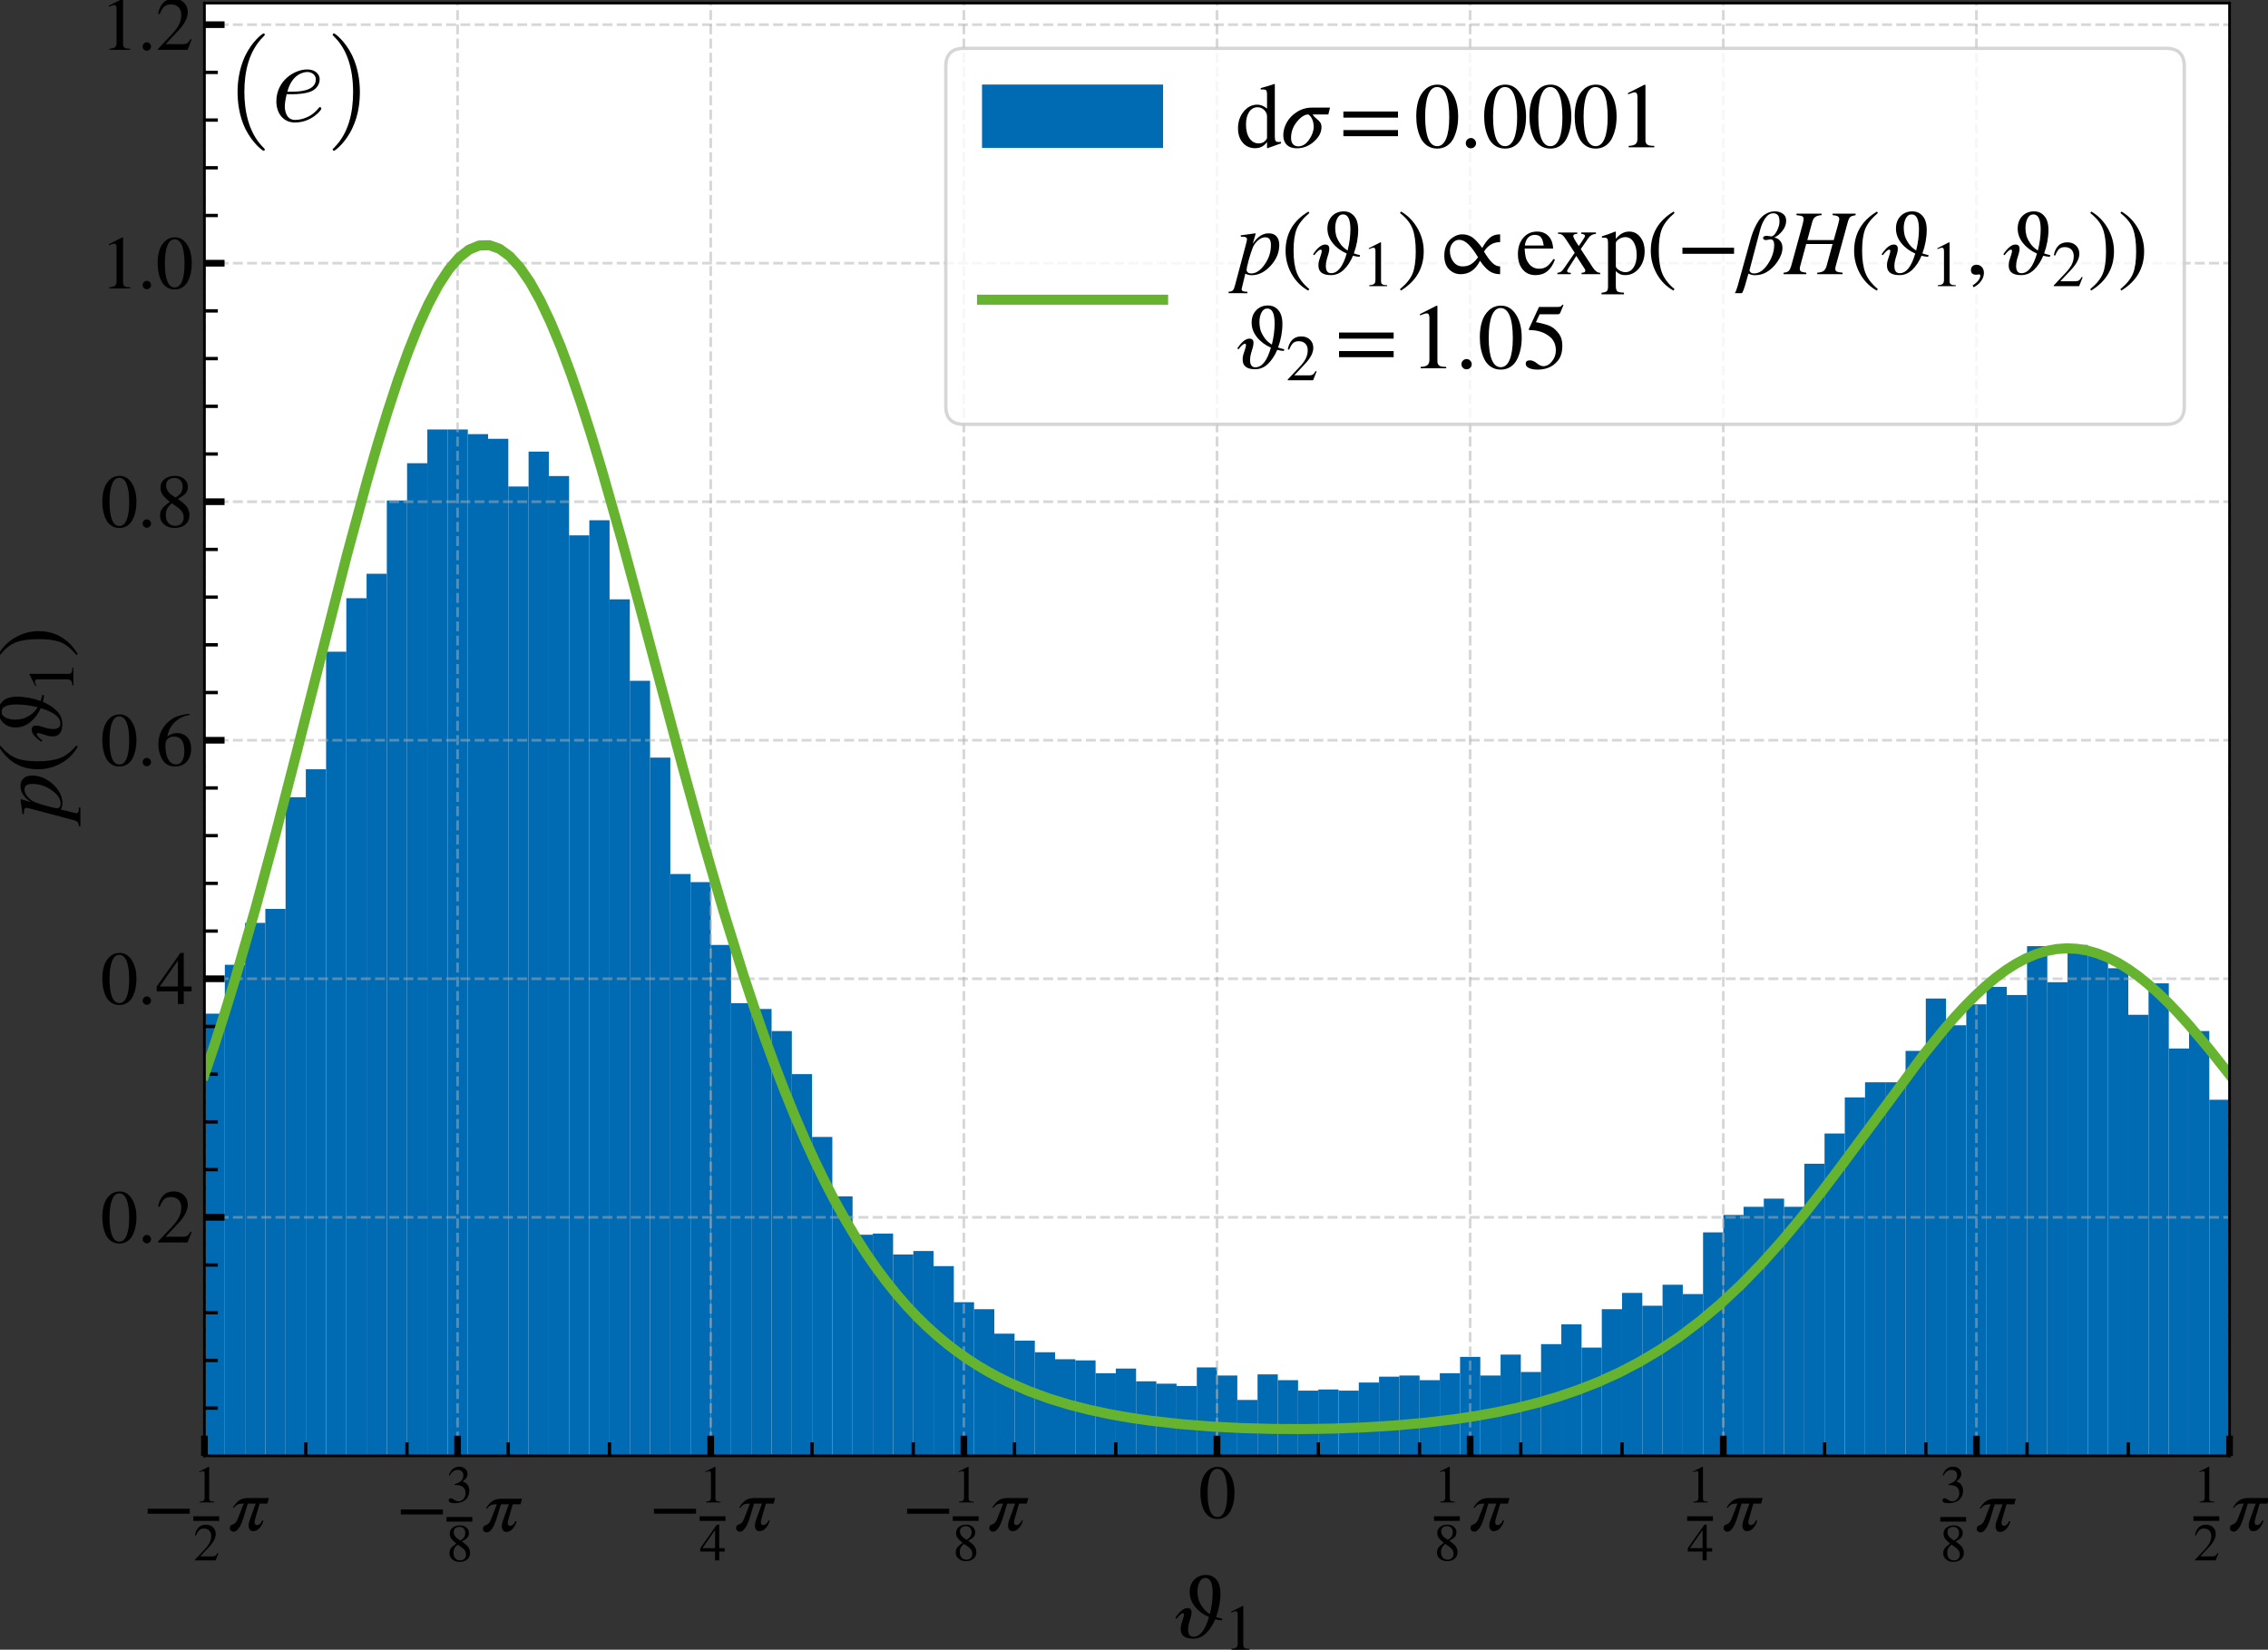 <?xml version="1.0" encoding="UTF-8" standalone="no"?>
<svg
   width="676.39pt"
   height="492.06pt"
   viewBox="0 0 676.39 492.06"
   version="1.1"
   id="svg1039"
   sodipodi:docname="eq-dist-0.0001-svg.svg"
   inkscape:version="1.1.2 (0a00cf5339, 2022-02-04)"
   xmlns:inkscape="http://www.inkscape.org/namespaces/inkscape"
   xmlns:sodipodi="http://sodipodi.sourceforge.net/DTD/sodipodi-0.dtd"
   xmlns:xlink="http://www.w3.org/1999/xlink"
   xmlns="http://www.w3.org/2000/svg"
   xmlns:svg="http://www.w3.org/2000/svg"
   xmlns:rdf="http://www.w3.org/1999/02/22-rdf-syntax-ns#"
   xmlns:cc="http://creativecommons.org/ns#"
   xmlns:dc="http://purl.org/dc/elements/1.1/">
  <rect x="0" y="0" width="676.39" height="492.06" fill="#333333" stroke="none"/>
  <sodipodi:namedview
     id="namedview1041"
     pagecolor="#ffffff"
     bordercolor="#666666"
     borderopacity="1.0"
     inkscape:pageshadow="2"
     inkscape:pageopacity="0.0"
     inkscape:pagecheckerboard="0"
     inkscape:document-units="pt"
     showgrid="false"
     inkscape:zoom="0.85736697"
     inkscape:cx="602.42582"
     inkscape:cy="365.65439"
     inkscape:window-width="2490"
     inkscape:window-height="1376"
     inkscape:window-x="70"
     inkscape:window-y="27"
     inkscape:window-maximized="1"
     inkscape:current-layer="svg1039" />
  <defs
     id="defs6">
    <style
       type="text/css"
       id="style4">*{stroke-linejoin: round; stroke-linecap: butt}</style>
  </defs>
  <g
     id="patch_2"
     transform="translate(-44.271,-42.213)">
    <path
       d="M 105.24,476.437 H 709.2 V 43.133 H 105.24 Z"
       style="fill:#ffffff"
       id="path11" />
  </g>
  <g
     id="patch_3"
     transform="translate(-44.271,-42.213)">
    <path
       d="m 105.283,476.437 h 6.039 V 344.546 h -6.039 z"
       clip-path="url(#p0ee2e8fe00)"
       style="fill:#006ab2"
       id="path14" />
  </g>
  <g
     id="patch_4"
     transform="translate(-44.271,-42.213)">
    <path
       d="m 111.323,476.437 h 6.039 v -146.469 h -6.039 z"
       clip-path="url(#p0ee2e8fe00)"
       style="fill:#006ab2"
       id="path17" />
  </g>
  <g
     id="patch_5"
     transform="translate(-44.271,-42.213)">
    <path
       d="m 117.362,476.437 h 6.039 V 317.473 h -6.039 z"
       clip-path="url(#p0ee2e8fe00)"
       style="fill:#006ab2"
       id="path20" />
  </g>
  <g
     id="patch_6"
     transform="translate(-44.271,-42.213)">
    <path
       d="m 123.401,476.437 h 6.039 V 313.308 h -6.039 z"
       clip-path="url(#p0ee2e8fe00)"
       style="fill:#006ab2"
       id="path23" />
  </g>
  <g
     id="patch_7"
     transform="translate(-44.271,-42.213)">
    <path
       d="m 129.44,476.437 h 6.039 V 279.988 h -6.039 z"
       clip-path="url(#p0ee2e8fe00)"
       style="fill:#006ab2"
       id="path26" />
  </g>
  <g
     id="patch_8"
     transform="translate(-44.271,-42.213)">
    <path
       d="m 135.479,476.437 h 6.039 V 271.658 h -6.039 z"
       clip-path="url(#p0ee2e8fe00)"
       style="fill:#006ab2"
       id="path29" />
  </g>
  <g
     id="patch_9"
     transform="translate(-44.271,-42.213)">
    <path
       d="m 141.518,476.437 h 6.039 V 236.603 h -6.039 z"
       clip-path="url(#p0ee2e8fe00)"
       style="fill:#006ab2"
       id="path32" />
  </g>
  <g
     id="patch_10"
     transform="translate(-44.271,-42.213)">
    <path
       d="m 147.557,476.437 h 6.039 v -255.8 h -6.039 z"
       clip-path="url(#p0ee2e8fe00)"
       style="fill:#006ab2"
       id="path35" />
  </g>
  <g
     id="patch_11"
     transform="translate(-44.271,-42.213)">
    <path
       d="m 153.596,476.437 h 6.039 V 213.348 h -6.039 z"
       clip-path="url(#p0ee2e8fe00)"
       style="fill:#006ab2"
       id="path38" />
  </g>
  <g
     id="patch_12"
     transform="translate(-44.271,-42.213)">
    <path
       d="m 159.635,476.437 h 6.039 V 191.482 h -6.039 z"
       clip-path="url(#p0ee2e8fe00)"
       style="fill:#006ab2"
       id="path41" />
  </g>
  <g
     id="patch_13"
     transform="translate(-44.271,-42.213)">
    <path
       d="m 165.674,476.437 h 6.039 V 180.376 h -6.039 z"
       clip-path="url(#p0ee2e8fe00)"
       style="fill:#006ab2"
       id="path44" />
  </g>
  <g
     id="patch_14"
     transform="translate(-44.271,-42.213)">
    <path
       d="m 171.714,476.437 h 6.039 V 170.31 h -6.039 z"
       clip-path="url(#p0ee2e8fe00)"
       style="fill:#006ab2"
       id="path47" />
  </g>
  <g
     id="patch_15"
     transform="translate(-44.271,-42.213)">
    <path
       d="m 177.753,476.437 h 6.039 V 170.31 h -6.039 z"
       clip-path="url(#p0ee2e8fe00)"
       style="fill:#006ab2"
       id="path50" />
  </g>
  <g
     id="patch_16"
     transform="translate(-44.271,-42.213)">
    <path
       d="m 183.792,476.437 h 6.039 v -304.738 h -6.039 z"
       clip-path="url(#p0ee2e8fe00)"
       style="fill:#006ab2"
       id="path53" />
  </g>
  <g
     id="patch_17"
     transform="translate(-44.271,-42.213)">
    <path
       d="m 189.831,476.437 h 6.039 V 173.087 h -6.039 z"
       clip-path="url(#p0ee2e8fe00)"
       style="fill:#006ab2"
       id="path56" />
  </g>
  <g
     id="patch_18"
     transform="translate(-44.271,-42.213)">
    <path
       d="m 195.87,476.437 h 6.039 v -289.12 h -6.039 z"
       clip-path="url(#p0ee2e8fe00)"
       style="fill:#006ab2"
       id="path59" />
  </g>
  <g
     id="patch_19"
     transform="translate(-44.271,-42.213)">
    <path
       d="m 201.909,476.437 h 6.039 V 176.905 h -6.039 z"
       clip-path="url(#p0ee2e8fe00)"
       style="fill:#006ab2"
       id="path62" />
  </g>
  <g
     id="patch_20"
     transform="translate(-44.271,-42.213)">
    <path
       d="m 207.948,476.437 h 6.039 V 184.194 h -6.039 z"
       clip-path="url(#p0ee2e8fe00)"
       style="fill:#006ab2"
       id="path65" />
  </g>
  <g
     id="patch_21"
     transform="translate(-44.271,-42.213)">
    <path
       d="m 213.987,476.437 h 6.039 V 201.895 h -6.039 z"
       clip-path="url(#p0ee2e8fe00)"
       style="fill:#006ab2"
       id="path68" />
  </g>
  <g
     id="patch_22"
     transform="translate(-44.271,-42.213)">
    <path
       d="m 220.026,476.437 h 6.039 V 197.383 h -6.039 z"
       clip-path="url(#p0ee2e8fe00)"
       style="fill:#006ab2"
       id="path71" />
  </g>
  <g
     id="patch_23"
     transform="translate(-44.271,-42.213)">
    <path
       d="m 226.065,476.437 h 6.039 V 220.984 h -6.039 z"
       clip-path="url(#p0ee2e8fe00)"
       style="fill:#006ab2"
       id="path74" />
  </g>
  <g
     id="patch_24"
     transform="translate(-44.271,-42.213)">
    <path
       d="m 232.104,476.437 h 6.039 V 245.28 h -6.039 z"
       clip-path="url(#p0ee2e8fe00)"
       style="fill:#006ab2"
       id="path77" />
  </g>
  <g
     id="patch_25"
     transform="translate(-44.271,-42.213)">
    <path
       d="m 238.144,476.437 h 6.039 V 268.187 h -6.039 z"
       clip-path="url(#p0ee2e8fe00)"
       style="fill:#006ab2"
       id="path80" />
  </g>
  <g
     id="patch_26"
     transform="translate(-44.271,-42.213)">
    <path
       d="m 244.183,476.437 h 6.039 V 302.896 h -6.039 z"
       clip-path="url(#p0ee2e8fe00)"
       style="fill:#006ab2"
       id="path83" />
  </g>
  <g
     id="patch_27"
     transform="translate(-44.271,-42.213)">
    <path
       d="m 250.222,476.437 h 6.039 V 305.325 h -6.039 z"
       clip-path="url(#p0ee2e8fe00)"
       style="fill:#006ab2"
       id="path86" />
  </g>
  <g
     id="patch_28"
     transform="translate(-44.271,-42.213)">
    <path
       d="m 256.261,476.437 h 6.039 v -152.369 h -6.039 z"
       clip-path="url(#p0ee2e8fe00)"
       style="fill:#006ab2"
       id="path89" />
  </g>
  <g
     id="patch_29"
     transform="translate(-44.271,-42.213)">
    <path
       d="m 262.3,476.437 h 6.039 V 341.422 h -6.039 z"
       clip-path="url(#p0ee2e8fe00)"
       style="fill:#006ab2"
       id="path92" />
  </g>
  <g
     id="patch_30"
     transform="translate(-44.271,-42.213)">
    <path
       d="m 268.339,476.437 h 6.039 V 343.157 h -6.039 z"
       clip-path="url(#p0ee2e8fe00)"
       style="fill:#006ab2"
       id="path95" />
  </g>
  <g
     id="patch_31"
     transform="translate(-44.271,-42.213)">
    <path
       d="m 274.378,476.437 h 6.039 V 349.752 h -6.039 z"
       clip-path="url(#p0ee2e8fe00)"
       style="fill:#006ab2"
       id="path98" />
  </g>
  <g
     id="patch_32"
     transform="translate(-44.271,-42.213)">
    <path
       d="m 280.417,476.437 h 6.039 V 362.594 h -6.039 z"
       clip-path="url(#p0ee2e8fe00)"
       style="fill:#006ab2"
       id="path101" />
  </g>
  <g
     id="patch_33"
     transform="translate(-44.271,-42.213)">
    <path
       d="m 286.456,476.437 h 6.039 v -95.101 h -6.039 z"
       clip-path="url(#p0ee2e8fe00)"
       style="fill:#006ab2"
       id="path104" />
  </g>
  <g
     id="patch_34"
     transform="translate(-44.271,-42.213)">
    <path
       d="m 292.495,476.437 h 6.039 v -77.399 h -6.039 z"
       clip-path="url(#p0ee2e8fe00)"
       style="fill:#006ab2"
       id="path107" />
  </g>
  <g
     id="patch_35"
     transform="translate(-44.271,-42.213)">
    <path
       d="m 298.535,476.437 h 6.039 v -65.946 h -6.039 z"
       clip-path="url(#p0ee2e8fe00)"
       style="fill:#006ab2"
       id="path110" />
  </g>
  <g
     id="patch_36"
     transform="translate(-44.271,-42.213)">
    <path
       d="m 304.574,476.437 h 6.039 v -66.293 h -6.039 z"
       clip-path="url(#p0ee2e8fe00)"
       style="fill:#006ab2"
       id="path113" />
  </g>
  <g
     id="patch_37"
     transform="translate(-44.271,-42.213)">
    <path
       d="m 310.613,476.437 h 6.039 v -60.045 h -6.039 z"
       clip-path="url(#p0ee2e8fe00)"
       style="fill:#006ab2"
       id="path116" />
  </g>
  <g
     id="patch_38"
     transform="translate(-44.271,-42.213)">
    <path
       d="m 316.652,476.437 h 6.039 v -61.086 h -6.039 z"
       clip-path="url(#p0ee2e8fe00)"
       style="fill:#006ab2"
       id="path119" />
  </g>
  <g
     id="patch_39"
     transform="translate(-44.271,-42.213)">
    <path
       d="m 322.691,476.437 h 6.039 v -56.574 h -6.039 z"
       clip-path="url(#p0ee2e8fe00)"
       style="fill:#006ab2"
       id="path122" />
  </g>
  <g
     id="patch_40"
     transform="translate(-44.271,-42.213)">
    <path
       d="m 328.73,476.437 h 6.039 v -45.815 h -6.039 z"
       clip-path="url(#p0ee2e8fe00)"
       style="fill:#006ab2"
       id="path125" />
  </g>
  <g
     id="patch_41"
     transform="translate(-44.271,-42.213)">
    <path
       d="m 334.769,476.437 h 6.039 v -43.732 h -6.039 z"
       clip-path="url(#p0ee2e8fe00)"
       style="fill:#006ab2"
       id="path128" />
  </g>
  <g
     id="patch_42"
     transform="translate(-44.271,-42.213)">
    <path
       d="m 340.808,476.437 h 6.039 v -36.444 h -6.039 z"
       clip-path="url(#p0ee2e8fe00)"
       style="fill:#006ab2"
       id="path131" />
  </g>
  <g
     id="patch_43"
     transform="translate(-44.271,-42.213)">
    <path
       d="m 346.847,476.437 h 6.039 v -34.361 h -6.039 z"
       clip-path="url(#p0ee2e8fe00)"
       style="fill:#006ab2"
       id="path134" />
  </g>
  <g
     id="patch_44"
     transform="translate(-44.271,-42.213)">
    <path
       d="m 352.886,476.437 h 6.039 v -30.89 h -6.039 z"
       clip-path="url(#p0ee2e8fe00)"
       style="fill:#006ab2"
       id="path137" />
  </g>
  <g
     id="patch_45"
     transform="translate(-44.271,-42.213)">
    <path
       d="m 358.925,476.437 h 6.039 v -28.808 h -6.039 z"
       clip-path="url(#p0ee2e8fe00)"
       style="fill:#006ab2"
       id="path140" />
  </g>
  <g
     id="patch_46"
     transform="translate(-44.271,-42.213)">
    <path
       d="m 364.965,476.437 h 6.039 v -28.461 h -6.039 z"
       clip-path="url(#p0ee2e8fe00)"
       style="fill:#006ab2"
       id="path143" />
  </g>
  <g
     id="patch_47"
     transform="translate(-44.271,-42.213)">
    <path
       d="m 371.004,476.437 h 6.039 v -24.643 h -6.039 z"
       clip-path="url(#p0ee2e8fe00)"
       style="fill:#006ab2"
       id="path146" />
  </g>
  <g
     id="patch_48"
     transform="translate(-44.271,-42.213)">
    <path
       d="m 377.043,476.437 h 6.039 v -26.031 h -6.039 z"
       clip-path="url(#p0ee2e8fe00)"
       style="fill:#006ab2"
       id="path149" />
  </g>
  <g
     id="patch_49"
     transform="translate(-44.271,-42.213)">
    <path
       d="m 383.082,476.437 h 6.039 v -22.213 h -6.039 z"
       clip-path="url(#p0ee2e8fe00)"
       style="fill:#006ab2"
       id="path152" />
  </g>
  <g
     id="patch_50"
     transform="translate(-44.271,-42.213)">
    <path
       d="m 389.121,476.437 h 6.039 v -21.519 h -6.039 z"
       clip-path="url(#p0ee2e8fe00)"
       style="fill:#006ab2"
       id="path155" />
  </g>
  <g
     id="patch_51"
     transform="translate(-44.271,-42.213)">
    <path
       d="m 395.16,476.437 h 6.039 v -20.825 h -6.039 z"
       clip-path="url(#p0ee2e8fe00)"
       style="fill:#006ab2"
       id="path158" />
  </g>
  <g
     id="patch_52"
     transform="translate(-44.271,-42.213)">
    <path
       d="m 401.199,476.437 h 6.039 v -26.378 h -6.039 z"
       clip-path="url(#p0ee2e8fe00)"
       style="fill:#006ab2"
       id="path161" />
  </g>
  <g
     id="patch_53"
     transform="translate(-44.271,-42.213)">
    <path
       d="m 407.238,476.437 h 6.039 v -23.949 h -6.039 z"
       clip-path="url(#p0ee2e8fe00)"
       style="fill:#006ab2"
       id="path164" />
  </g>
  <g
     id="patch_54"
     transform="translate(-44.271,-42.213)">
    <path
       d="m 413.277,476.437 h 6.039 v -16.66 h -6.039 z"
       clip-path="url(#p0ee2e8fe00)"
       style="fill:#006ab2"
       id="path167" />
  </g>
  <g
     id="patch_55"
     transform="translate(-44.271,-42.213)">
    <path
       d="m 419.316,476.437 h 6.039 v -24.296 h -6.039 z"
       clip-path="url(#p0ee2e8fe00)"
       style="fill:#006ab2"
       id="path170" />
  </g>
  <g
     id="patch_56"
     transform="translate(-44.271,-42.213)">
    <path
       d="m 425.356,476.437 h 6.039 v -22.56 h -6.039 z"
       clip-path="url(#p0ee2e8fe00)"
       style="fill:#006ab2"
       id="path173" />
  </g>
  <g
     id="patch_57"
     transform="translate(-44.271,-42.213)">
    <path
       d="m 431.395,476.437 h 6.039 v -19.437 h -6.039 z"
       clip-path="url(#p0ee2e8fe00)"
       style="fill:#006ab2"
       id="path176" />
  </g>
  <g
     id="patch_58"
     transform="translate(-44.271,-42.213)">
    <path
       d="m 437.434,476.437 h 6.039 V 456.653 h -6.039 z"
       clip-path="url(#p0ee2e8fe00)"
       style="fill:#006ab2"
       id="path179" />
  </g>
  <g
     id="patch_59"
     transform="translate(-44.271,-42.213)">
    <path
       d="m 443.473,476.437 h 6.039 v -19.437 h -6.039 z"
       clip-path="url(#p0ee2e8fe00)"
       style="fill:#006ab2"
       id="path182" />
  </g>
  <g
     id="patch_60"
     transform="translate(-44.271,-42.213)">
    <path
       d="m 449.512,476.437 h 6.039 V 454.571 h -6.039 z"
       clip-path="url(#p0ee2e8fe00)"
       style="fill:#006ab2"
       id="path185" />
  </g>
  <g
     id="patch_61"
     transform="translate(-44.271,-42.213)">
    <path
       d="m 455.551,476.437 h 6.039 v -23.602 h -6.039 z"
       clip-path="url(#p0ee2e8fe00)"
       style="fill:#006ab2"
       id="path188" />
  </g>
  <g
     id="patch_62"
     transform="translate(-44.271,-42.213)">
    <path
       d="m 461.59,476.437 h 6.039 v -23.949 h -6.039 z"
       clip-path="url(#p0ee2e8fe00)"
       style="fill:#006ab2"
       id="path191" />
  </g>
  <g
     id="patch_63"
     transform="translate(-44.271,-42.213)">
    <path
       d="m 467.629,476.437 h 6.039 v -22.56 h -6.039 z"
       clip-path="url(#p0ee2e8fe00)"
       style="fill:#006ab2"
       id="path194" />
  </g>
  <g
     id="patch_64"
     transform="translate(-44.271,-42.213)">
    <path
       d="m 473.668,476.437 h 6.039 v -24.643 h -6.039 z"
       clip-path="url(#p0ee2e8fe00)"
       style="fill:#006ab2"
       id="path197" />
  </g>
  <g
     id="patch_65"
     transform="translate(-44.271,-42.213)">
    <path
       d="m 479.707,476.437 h 6.039 V 446.935 h -6.039 z"
       clip-path="url(#p0ee2e8fe00)"
       style="fill:#006ab2"
       id="path200" />
  </g>
  <g
     id="patch_66"
     transform="translate(-44.271,-42.213)">
    <path
       d="m 485.746,476.437 h 6.039 v -23.949 h -6.039 z"
       clip-path="url(#p0ee2e8fe00)"
       style="fill:#006ab2"
       id="path203" />
  </g>
  <g
     id="patch_67"
     transform="translate(-44.271,-42.213)">
    <path
       d="m 491.786,476.437 h 6.039 v -30.196 h -6.039 z"
       clip-path="url(#p0ee2e8fe00)"
       style="fill:#006ab2"
       id="path206" />
  </g>
  <g
     id="patch_68"
     transform="translate(-44.271,-42.213)">
    <path
       d="m 497.825,476.437 h 6.039 v -24.99 h -6.039 z"
       clip-path="url(#p0ee2e8fe00)"
       style="fill:#006ab2"
       id="path209" />
  </g>
  <g
     id="patch_69"
     transform="translate(-44.271,-42.213)">
    <path
       d="m 503.864,476.437 h 6.039 v -33.32 h -6.039 z"
       clip-path="url(#p0ee2e8fe00)"
       style="fill:#006ab2"
       id="path212" />
  </g>
  <g
     id="patch_70"
     transform="translate(-44.271,-42.213)">
    <path
       d="m 509.903,476.437 h 6.039 v -39.22 h -6.039 z"
       clip-path="url(#p0ee2e8fe00)"
       style="fill:#006ab2"
       id="path215" />
  </g>
  <g
     id="patch_71"
     transform="translate(-44.271,-42.213)">
    <path
       d="m 515.942,476.437 h 6.039 v -32.279 h -6.039 z"
       clip-path="url(#p0ee2e8fe00)"
       style="fill:#006ab2"
       id="path218" />
  </g>
  <g
     id="patch_72"
     transform="translate(-44.271,-42.213)">
    <path
       d="m 521.981,476.437 h 6.039 v -43.732 h -6.039 z"
       clip-path="url(#p0ee2e8fe00)"
       style="fill:#006ab2"
       id="path221" />
  </g>
  <g
     id="patch_73"
     transform="translate(-44.271,-42.213)">
    <path
       d="m 528.02,476.437 h 6.039 v -48.592 h -6.039 z"
       clip-path="url(#p0ee2e8fe00)"
       style="fill:#006ab2"
       id="path224" />
  </g>
  <g
     id="patch_74"
     transform="translate(-44.271,-42.213)">
    <path
       d="m 534.059,476.437 h 6.039 v -44.774 h -6.039 z"
       clip-path="url(#p0ee2e8fe00)"
       style="fill:#006ab2"
       id="path227" />
  </g>
  <g
     id="patch_75"
     transform="translate(-44.271,-42.213)">
    <path
       d="m 540.098,476.437 h 6.039 V 425.416 h -6.039 z"
       clip-path="url(#p0ee2e8fe00)"
       style="fill:#006ab2"
       id="path230" />
  </g>
  <g
     id="patch_76"
     transform="translate(-44.271,-42.213)">
    <path
       d="m 546.137,476.437 h 6.039 v -48.244 h -6.039 z"
       clip-path="url(#p0ee2e8fe00)"
       style="fill:#006ab2"
       id="path233" />
  </g>
  <g
     id="patch_77"
     transform="translate(-44.271,-42.213)">
    <path
       d="m 552.177,476.437 h 6.039 V 409.797 h -6.039 z"
       clip-path="url(#p0ee2e8fe00)"
       style="fill:#006ab2"
       id="path236" />
  </g>
  <g
     id="patch_78"
     transform="translate(-44.271,-42.213)">
    <path
       d="m 558.216,476.437 h 6.039 v -71.846 h -6.039 z"
       clip-path="url(#p0ee2e8fe00)"
       style="fill:#006ab2"
       id="path239" />
  </g>
  <g
     id="patch_79"
     transform="translate(-44.271,-42.213)">
    <path
       d="m 564.255,476.437 h 6.039 v -74.276 h -6.039 z"
       clip-path="url(#p0ee2e8fe00)"
       style="fill:#006ab2"
       id="path242" />
  </g>
  <g
     id="patch_80"
     transform="translate(-44.271,-42.213)">
    <path
       d="m 570.294,476.437 h 6.039 v -76.705 h -6.039 z"
       clip-path="url(#p0ee2e8fe00)"
       style="fill:#006ab2"
       id="path245" />
  </g>
  <g
     id="patch_81"
     transform="translate(-44.271,-42.213)">
    <path
       d="m 576.333,476.437 h 6.039 v -74.276 h -6.039 z"
       clip-path="url(#p0ee2e8fe00)"
       style="fill:#006ab2"
       id="path248" />
  </g>
  <g
     id="patch_82"
     transform="translate(-44.271,-42.213)">
    <path
       d="m 582.372,476.437 h 6.039 v -87.118 h -6.039 z"
       clip-path="url(#p0ee2e8fe00)"
       style="fill:#006ab2"
       id="path251" />
  </g>
  <g
     id="patch_83"
     transform="translate(-44.271,-42.213)">
    <path
       d="m 588.411,476.437 h 6.039 v -96.142 h -6.039 z"
       clip-path="url(#p0ee2e8fe00)"
       style="fill:#006ab2"
       id="path254" />
  </g>
  <g
     id="patch_84"
     transform="translate(-44.271,-42.213)">
    <path
       d="m 594.45,476.437 h 6.039 V 369.535 h -6.039 z"
       clip-path="url(#p0ee2e8fe00)"
       style="fill:#006ab2"
       id="path257" />
  </g>
  <g
     id="patch_85"
     transform="translate(-44.271,-42.213)">
    <path
       d="m 600.489,476.437 h 6.039 v -111.413 h -6.039 z"
       clip-path="url(#p0ee2e8fe00)"
       style="fill:#006ab2"
       id="path260" />
  </g>
  <g
     id="patch_86"
     transform="translate(-44.271,-42.213)">
    <path
       d="m 606.528,476.437 h 6.039 v -111.413 h -6.039 z"
       clip-path="url(#p0ee2e8fe00)"
       style="fill:#006ab2"
       id="path263" />
  </g>
  <g
     id="patch_87"
     transform="translate(-44.271,-42.213)">
    <path
       d="m 612.567,476.437 h 6.039 V 355.652 h -6.039 z"
       clip-path="url(#p0ee2e8fe00)"
       style="fill:#006ab2"
       id="path266" />
  </g>
  <g
     id="patch_88"
     transform="translate(-44.271,-42.213)">
    <path
       d="m 618.607,476.437 h 6.039 V 340.033 h -6.039 z"
       clip-path="url(#p0ee2e8fe00)"
       style="fill:#006ab2"
       id="path269" />
  </g>
  <g
     id="patch_89"
     transform="translate(-44.271,-42.213)">
    <path
       d="m 624.646,476.437 h 6.039 V 348.016 h -6.039 z"
       clip-path="url(#p0ee2e8fe00)"
       style="fill:#006ab2"
       id="path272" />
  </g>
  <g
     id="patch_90"
     transform="translate(-44.271,-42.213)">
    <path
       d="m 630.685,476.437 h 6.039 V 341.769 h -6.039 z"
       clip-path="url(#p0ee2e8fe00)"
       style="fill:#006ab2"
       id="path275" />
  </g>
  <g
     id="patch_91"
     transform="translate(-44.271,-42.213)">
    <path
       d="m 636.724,476.437 h 6.039 V 336.563 h -6.039 z"
       clip-path="url(#p0ee2e8fe00)"
       style="fill:#006ab2"
       id="path278" />
  </g>
  <g
     id="patch_92"
     transform="translate(-44.271,-42.213)">
    <path
       d="m 642.763,476.437 h 6.039 V 338.992 h -6.039 z"
       clip-path="url(#p0ee2e8fe00)"
       style="fill:#006ab2"
       id="path281" />
  </g>
  <g
     id="patch_93"
     transform="translate(-44.271,-42.213)">
    <path
       d="m 648.802,476.437 h 6.039 V 324.415 h -6.039 z"
       clip-path="url(#p0ee2e8fe00)"
       style="fill:#006ab2"
       id="path284" />
  </g>
  <g
     id="patch_94"
     transform="translate(-44.271,-42.213)">
    <path
       d="m 654.841,476.437 h 6.039 V 335.174 h -6.039 z"
       clip-path="url(#p0ee2e8fe00)"
       style="fill:#006ab2"
       id="path287" />
  </g>
  <g
     id="patch_95"
     transform="translate(-44.271,-42.213)">
    <path
       d="m 660.88,476.437 h 6.039 v -152.369 h -6.039 z"
       clip-path="url(#p0ee2e8fe00)"
       style="fill:#006ab2"
       id="path290" />
  </g>
  <g
     id="patch_96"
     transform="translate(-44.271,-42.213)">
    <path
       d="m 666.919,476.437 h 6.039 V 326.844 h -6.039 z"
       clip-path="url(#p0ee2e8fe00)"
       style="fill:#006ab2"
       id="path293" />
  </g>
  <g
     id="patch_97"
     transform="translate(-44.271,-42.213)">
    <path
       d="m 672.958,476.437 h 6.039 V 331.009 h -6.039 z"
       clip-path="url(#p0ee2e8fe00)"
       style="fill:#006ab2"
       id="path296" />
  </g>
  <g
     id="patch_98"
     transform="translate(-44.271,-42.213)">
    <path
       d="m 678.998,476.437 h 6.039 V 344.893 h -6.039 z"
       clip-path="url(#p0ee2e8fe00)"
       style="fill:#006ab2"
       id="path299" />
  </g>
  <g
     id="patch_99"
     transform="translate(-44.271,-42.213)">
    <path
       d="m 685.037,476.437 h 6.039 V 335.521 h -6.039 z"
       clip-path="url(#p0ee2e8fe00)"
       style="fill:#006ab2"
       id="path302" />
  </g>
  <g
     id="patch_100"
     transform="translate(-44.271,-42.213)">
    <path
       d="m 691.076,476.437 h 6.039 V 354.958 h -6.039 z"
       clip-path="url(#p0ee2e8fe00)"
       style="fill:#006ab2"
       id="path305" />
  </g>
  <g
     id="patch_101"
     transform="translate(-44.271,-42.213)">
    <path
       d="m 697.115,476.437 h 6.039 V 349.752 h -6.039 z"
       clip-path="url(#p0ee2e8fe00)"
       style="fill:#006ab2"
       id="path308" />
  </g>
  <g
     id="patch_102"
     transform="translate(-44.271,-42.213)">
    <path
       d="m 703.154,476.437 h 6.039 V 370.23 h -6.039 z"
       clip-path="url(#p0ee2e8fe00)"
       style="fill:#006ab2"
       id="path311" />
  </g>
  <g
     id="matplotlib.axis_1"
     transform="translate(-44.271,-42.213)">
    <g
       id="xtick_1">
      <g
         id="line2d_1">
        <path
           d="M 105.24,476.437 V 43.133"
           clip-path="url(#p0ee2e8fe00)"
           style="fill:none;stroke:#b0b0b0;stroke-width:0.8;stroke-dasharray:2.96, 1.28;stroke-dashoffset:0;stroke-opacity:0.5"
           id="path314" />
      </g>
      <g
         id="line2d_2">
        <defs
           id="defs318">
          <path
             id="md9b1a16b7e"
             d="M 0,0 V -6"
             style="stroke:#000000;stroke-width:2" />
        </defs>
        <g
           id="g322">
          <use
             xlink:href="#md9b1a16b7e"
             x="105.24"
             y="476.437"
             style="stroke:#000000;stroke-width:2"
             id="use320"
             width="100%"
             height="100%" />
        </g>
      </g>
      <g
         id="text_1">
        <!-- $-\frac{1}{2} \pi$ -->
        <g
           transform="matrix(0.22,0,0,-0.22,86.87,498.857)"
           id="g341">
          <defs
             id="defs329">
            <path
               id="STIXGeneral-Regular-2212"
               d="M 3974,1408 H 410 v 422 h 3564 z"
               transform="scale(0.016)" />
            <path
               id="STIXGeneral-Regular-31"
               d="M 2522,0 H 755 v 96 q 352,19 480,131 128,112 128,381 v 2874 q 0,313 -192,313 -89,0 -288,-77 l -173,-64 v 90 l 1146,582 58,-19 V 486 q 0,-211 128,-301 128,-89 480,-89 z"
               transform="scale(0.016)" />
            <path
               id="STIXGeneral-Regular-32"
               d="M 3034,877 2688,0 H 186 v 77 l 1139,1209 q 448,468 640,858 192,390 192,806 0,429 -237,666 -237,237 -653,237 -345,0 -547,-180 -202,-179 -394,-652 l -134,32 q 109,595 438,934 330,339 893,339 531,0 857,-320 327,-320 327,-806 0,-723 -819,-1587 L 832,486 h 1498 q 211,0 335,83 125,84 279,346 z"
               transform="scale(0.016)" />
            <path
               id="STIXGeneral-Italic-3c0"
               d="m 3430,2739 -134,-473 h -653 q -19,-71 -141,-484 -121,-412 -205,-710 -83,-298 -83,-355 0,-269 199,-269 281,0 454,390 h 103 Q 2886,486 2652,208 2419,-70 2093,-70 q -192,0 -285,137 -93,138 -93,343 0,217 109,512 l 486,1344 H 1645 Q 1568,2061 1401,1469 1235,877 1068,512 902,147 672,-38 q -109,-77 -230,-77 -128,0 -224,83 -96,83 -96,198 0,263 192,314 320,83 460,448 l 525,1338 h -38 q -288,0 -442,-58 -153,-58 -345,-294 H 371 q 269,448 560,636 291,189 765,189 z"
               transform="scale(0.016)" />
          </defs>
          <use
             xlink:href="#STIXGeneral-Regular-2212"
             transform="translate(0,0.887)"
             id="use331"
             x="0"
             y="0"
             width="100%"
             height="100%" />
          <use
             xlink:href="#STIXGeneral-Regular-31"
             transform="matrix(0.7,0,0,0.7,68.5,38.684)"
             id="use333"
             x="0"
             y="0"
             width="100%"
             height="100%" />
          <use
             xlink:href="#STIXGeneral-Regular-32"
             transform="matrix(0.7,0,0,0.7,68.5,-39.881)"
             id="use335"
             x="0"
             y="0"
             width="100%"
             height="100%" />
          <use
             xlink:href="#STIXGeneral-Italic-3c0"
             transform="translate(116,0.887)"
             id="use337"
             x="0"
             y="0"
             width="100%"
             height="100%" />
          <path
             d="m 68.5,13.684 v 6.25 h 35 v -6.25 z"
             id="path339" />
        </g>
      </g>
    </g>
    <g
       id="xtick_2">
      <g
         id="line2d_3">
        <path
           d="M 180.735,476.437 V 43.133"
           clip-path="url(#p0ee2e8fe00)"
           style="fill:none;stroke:#b0b0b0;stroke-width:0.8;stroke-dasharray:2.96, 1.28;stroke-dashoffset:0;stroke-opacity:0.5"
           id="path345" />
      </g>
      <g
         id="line2d_4">
        <g
           id="g350">
          <use
             xlink:href="#md9b1a16b7e"
             x="180.735"
             y="476.437"
             style="stroke:#000000;stroke-width:2"
             id="use348"
             width="100%"
             height="100%" />
        </g>
      </g>
      <g
         id="text_2">
        <!-- $-\frac{3}{8} \pi$ -->
        <g
           transform="matrix(0.22,0,0,-0.22,162.365,499.077)"
           id="g367">
          <defs
             id="defs355">
            <path
               id="STIXGeneral-Regular-33"
               d="m 390,3264 -102,26 q 147,480 460,758 314,278 794,278 448,0 723,-243 276,-243 276,-633 0,-525 -595,-884 352,-153 531,-339 281,-313 281,-825 0,-512 -294,-896 Q 2246,211 1840,60 1434,-90 979,-90 q -717,0 -717,365 0,103 77,167 77,64 186,64 160,0 390,-167 282,-198 551,-198 352,0 592,284 240,285 240,695 0,736 -666,928 -198,64 -653,64 v 90 q 359,121 538,230 518,294 518,858 0,320 -183,486 -182,166 -508,166 -576,0 -954,-678 z"
               transform="scale(0.016)" />
            <path
               id="STIXGeneral-Regular-38"
               d="m 2848,992 q 0,-493 -343,-788 -342,-294 -918,-294 -537,0 -883,294 -346,295 -346,750 0,339 166,579 167,240 666,592 -480,397 -637,640 -156,243 -156,563 0,454 348,726 349,272 893,272 468,0 772,-266 304,-265 304,-649 0,-352 -183,-563 -182,-211 -675,-474 576,-384 784,-685 208,-300 208,-697 z m -576,2419 q 0,333 -186,534 -185,202 -512,202 -326,0 -515,-170 -189,-169 -189,-464 0,-294 189,-534 189,-240 611,-489 327,192 464,406 138,214 138,515 z M 1734,1741 1357,1997 Q 1075,1766 960,1545 845,1325 845,1011 845,576 1065,333 1286,90 1658,90 q 313,0 508,195 196,195 196,509 0,288 -148,505 -147,218 -480,442 z"
               transform="scale(0.016)" />
          </defs>
          <use
             xlink:href="#STIXGeneral-Regular-2212"
             transform="translate(0,0.903)"
             id="use357"
             x="0"
             y="0"
             width="100%"
             height="100%" />
          <use
             xlink:href="#STIXGeneral-Regular-33"
             transform="matrix(0.7,0,0,0.7,68.5,39.684)"
             id="use359"
             x="0"
             y="0"
             width="100%"
             height="100%" />
          <use
             xlink:href="#STIXGeneral-Regular-38"
             transform="matrix(0.7,0,0,0.7,68.5,-39.866)"
             id="use361"
             x="0"
             y="0"
             width="100%"
             height="100%" />
          <use
             xlink:href="#STIXGeneral-Italic-3c0"
             transform="translate(116,0.903)"
             id="use363"
             x="0"
             y="0"
             width="100%"
             height="100%" />
          <path
             d="m 68.5,13.7 v 6.25 H 103.5 V 13.7 Z"
             id="path365" />
        </g>
      </g>
    </g>
    <g
       id="xtick_3">
      <g
         id="line2d_5">
        <path
           d="M 256.23,476.437 V 43.133"
           clip-path="url(#p0ee2e8fe00)"
           style="fill:none;stroke:#b0b0b0;stroke-width:0.8;stroke-dasharray:2.96, 1.28;stroke-dashoffset:0;stroke-opacity:0.5"
           id="path371" />
      </g>
      <g
         id="line2d_6">
        <g
           id="g376">
          <use
             xlink:href="#md9b1a16b7e"
             x="256.23"
             y="476.437"
             style="stroke:#000000;stroke-width:2"
             id="use374"
             width="100%"
             height="100%" />
        </g>
      </g>
      <g
         id="text_3">
        <!-- $-\frac{1}{4} \pi$ -->
        <g
           transform="matrix(0.22,0,0,-0.22,237.86,498.857)"
           id="g392">
          <defs
             id="defs380">
            <path
               id="STIXGeneral-Regular-34"
               d="M 3027,1069 H 2368 V 0 H 1869 V 1069 H 77 v 409 l 2009,2848 h 282 V 1478 h 659 z M 1869,1478 V 3674 L 333,1478 Z"
               transform="scale(0.016)" />
          </defs>
          <use
             xlink:href="#STIXGeneral-Regular-2212"
             transform="translate(0,0.887)"
             id="use382"
             x="0"
             y="0"
             width="100%"
             height="100%" />
          <use
             xlink:href="#STIXGeneral-Regular-31"
             transform="matrix(0.7,0,0,0.7,68.5,38.684)"
             id="use384"
             x="0"
             y="0"
             width="100%"
             height="100%" />
          <use
             xlink:href="#STIXGeneral-Regular-34"
             transform="matrix(0.7,0,0,0.7,68.5,-39.881)"
             id="use386"
             x="0"
             y="0"
             width="100%"
             height="100%" />
          <use
             xlink:href="#STIXGeneral-Italic-3c0"
             transform="translate(116,0.887)"
             id="use388"
             x="0"
             y="0"
             width="100%"
             height="100%" />
          <path
             d="m 68.5,13.684 v 6.25 h 35 v -6.25 z"
             id="path390" />
        </g>
      </g>
    </g>
    <g
       id="xtick_4">
      <g
         id="line2d_7">
        <path
           d="M 331.725,476.437 V 43.133"
           clip-path="url(#p0ee2e8fe00)"
           style="fill:none;stroke:#b0b0b0;stroke-width:0.8;stroke-dasharray:2.96, 1.28;stroke-dashoffset:0;stroke-opacity:0.5"
           id="path396" />
      </g>
      <g
         id="line2d_8">
        <g
           id="g401">
          <use
             xlink:href="#md9b1a16b7e"
             x="331.725"
             y="476.437"
             style="stroke:#000000;stroke-width:2"
             id="use399"
             width="100%"
             height="100%" />
        </g>
      </g>
      <g
         id="text_4">
        <!-- $-\frac{1}{8} \pi$ -->
        <g
           transform="matrix(0.22,0,0,-0.22,313.355,498.857)"
           id="g414">
          <use
             xlink:href="#STIXGeneral-Regular-2212"
             transform="translate(0,0.887)"
             id="use404"
             x="0"
             y="0"
             width="100%"
             height="100%" />
          <use
             xlink:href="#STIXGeneral-Regular-31"
             transform="matrix(0.7,0,0,0.7,68.5,38.684)"
             id="use406"
             x="0"
             y="0"
             width="100%"
             height="100%" />
          <use
             xlink:href="#STIXGeneral-Regular-38"
             transform="matrix(0.7,0,0,0.7,68.5,-39.881)"
             id="use408"
             x="0"
             y="0"
             width="100%"
             height="100%" />
          <use
             xlink:href="#STIXGeneral-Italic-3c0"
             transform="translate(116,0.887)"
             id="use410"
             x="0"
             y="0"
             width="100%"
             height="100%" />
          <path
             d="m 68.5,13.684 v 6.25 h 35 v -6.25 z"
             id="path412" />
        </g>
      </g>
    </g>
    <g
       id="xtick_5">
      <g
         id="line2d_9">
        <path
           d="M 407.22,476.437 V 43.133"
           clip-path="url(#p0ee2e8fe00)"
           style="fill:none;stroke:#b0b0b0;stroke-width:0.8;stroke-dasharray:2.96, 1.28;stroke-dashoffset:0;stroke-opacity:0.5"
           id="path418" />
      </g>
      <g
         id="line2d_10">
        <g
           id="g423">
          <use
             xlink:href="#md9b1a16b7e"
             x="407.22"
             y="476.437"
             style="stroke:#000000;stroke-width:2"
             id="use421"
             width="100%"
             height="100%" />
        </g>
      </g>
      <g
         id="text_5">
        <!-- 0 -->
        <g
           transform="matrix(0.22,0,0,-0.22,401.72,494.962)"
           id="g431">
          <defs
             id="defs427">
            <path
               id="STIXGeneral-Regular-30"
               d="m 3046,2112 q 0,-429 -83,-810 Q 2880,922 2717,602 2554,282 2266,96 1978,-90 1600,-90 1210,-90 915,108 621,307 461,640 301,973 227,1350 q -73,378 -73,800 0,596 147,1072 147,477 489,790 343,314 836,314 627,0 1023,-614 397,-614 397,-1600 z m -614,-32 q 0,1011 -215,1545 -214,535 -630,535 -397,0 -608,-538 Q 768,3085 768,2106 768,1120 979,598 1190,77 1600,77 q 403,0 617,521 215,522 215,1482 z"
               transform="scale(0.016)" />
          </defs>
          <use
             xlink:href="#STIXGeneral-Regular-30"
             id="use429"
             x="0"
             y="0"
             width="100%"
             height="100%" />
        </g>
      </g>
    </g>
    <g
       id="xtick_6">
      <g
         id="line2d_11">
        <path
           d="M 482.715,476.437 V 43.133"
           clip-path="url(#p0ee2e8fe00)"
           style="fill:none;stroke:#b0b0b0;stroke-width:0.8;stroke-dasharray:2.96, 1.28;stroke-dashoffset:0;stroke-opacity:0.5"
           id="path435" />
      </g>
      <g
         id="line2d_12">
        <g
           id="g440">
          <use
             xlink:href="#md9b1a16b7e"
             x="482.715"
             y="476.437"
             style="stroke:#000000;stroke-width:2"
             id="use438"
             width="100%"
             height="100%" />
        </g>
      </g>
      <g
         id="text_6">
        <!-- $\frac{1}{8} \pi$ -->
        <g
           transform="matrix(0.22,0,0,-0.22,471.935,498.857)"
           id="g451">
          <use
             xlink:href="#STIXGeneral-Regular-31"
             transform="matrix(0.7,0,0,0.7,0,38.684)"
             id="use443"
             x="0"
             y="0"
             width="100%"
             height="100%" />
          <use
             xlink:href="#STIXGeneral-Regular-38"
             transform="matrix(0.7,0,0,0.7,0,-39.881)"
             id="use445"
             x="0"
             y="0"
             width="100%"
             height="100%" />
          <use
             xlink:href="#STIXGeneral-Italic-3c0"
             transform="translate(47.5,0.887)"
             id="use447"
             x="0"
             y="0"
             width="100%"
             height="100%" />
          <path
             d="m 0,13.684 v 6.25 h 35 v -6.25 z"
             id="path449" />
        </g>
      </g>
    </g>
    <g
       id="xtick_7">
      <g
         id="line2d_13">
        <path
           d="M 558.21,476.437 V 43.133"
           clip-path="url(#p0ee2e8fe00)"
           style="fill:none;stroke:#b0b0b0;stroke-width:0.8;stroke-dasharray:2.96, 1.28;stroke-dashoffset:0;stroke-opacity:0.5"
           id="path455" />
      </g>
      <g
         id="line2d_14">
        <g
           id="g460">
          <use
             xlink:href="#md9b1a16b7e"
             x="558.21"
             y="476.437"
             style="stroke:#000000;stroke-width:2"
             id="use458"
             width="100%"
             height="100%" />
        </g>
      </g>
      <g
         id="text_7">
        <!-- $\frac{1}{4} \pi$ -->
        <g
           transform="matrix(0.22,0,0,-0.22,547.43,498.857)"
           id="g471">
          <use
             xlink:href="#STIXGeneral-Regular-31"
             transform="matrix(0.7,0,0,0.7,0,38.684)"
             id="use463"
             x="0"
             y="0"
             width="100%"
             height="100%" />
          <use
             xlink:href="#STIXGeneral-Regular-34"
             transform="matrix(0.7,0,0,0.7,0,-39.881)"
             id="use465"
             x="0"
             y="0"
             width="100%"
             height="100%" />
          <use
             xlink:href="#STIXGeneral-Italic-3c0"
             transform="translate(47.5,0.887)"
             id="use467"
             x="0"
             y="0"
             width="100%"
             height="100%" />
          <path
             d="m 0,13.684 v 6.25 h 35 v -6.25 z"
             id="path469" />
        </g>
      </g>
    </g>
    <g
       id="xtick_8">
      <g
         id="line2d_15">
        <path
           d="M 633.705,476.437 V 43.133"
           clip-path="url(#p0ee2e8fe00)"
           style="fill:none;stroke:#b0b0b0;stroke-width:0.8;stroke-dasharray:2.96, 1.28;stroke-dashoffset:0;stroke-opacity:0.5"
           id="path475" />
      </g>
      <g
         id="line2d_16">
        <g
           id="g480">
          <use
             xlink:href="#md9b1a16b7e"
             x="633.705"
             y="476.437"
             style="stroke:#000000;stroke-width:2"
             id="use478"
             width="100%"
             height="100%" />
        </g>
      </g>
      <g
         id="text_8">
        <!-- $\frac{3}{8} \pi$ -->
        <g
           transform="matrix(0.22,0,0,-0.22,622.925,499.077)"
           id="g491">
          <use
             xlink:href="#STIXGeneral-Regular-33"
             transform="matrix(0.7,0,0,0.7,0,39.684)"
             id="use483"
             x="0"
             y="0"
             width="100%"
             height="100%" />
          <use
             xlink:href="#STIXGeneral-Regular-38"
             transform="matrix(0.7,0,0,0.7,0,-39.866)"
             id="use485"
             x="0"
             y="0"
             width="100%"
             height="100%" />
          <use
             xlink:href="#STIXGeneral-Italic-3c0"
             transform="translate(47.5,0.903)"
             id="use487"
             x="0"
             y="0"
             width="100%"
             height="100%" />
          <path
             d="m 0,13.7 v 6.25 H 35 V 13.7 Z"
             id="path489" />
        </g>
      </g>
    </g>
    <g
       id="xtick_9">
      <g
         id="line2d_17">
        <path
           d="M 709.2,476.437 V 43.133"
           clip-path="url(#p0ee2e8fe00)"
           style="fill:none;stroke:#b0b0b0;stroke-width:0.8;stroke-dasharray:2.96, 1.28;stroke-dashoffset:0;stroke-opacity:0.5"
           id="path495" />
      </g>
      <g
         id="line2d_18">
        <g
           id="g500">
          <use
             xlink:href="#md9b1a16b7e"
             x="709.2"
             y="476.437"
             style="stroke:#000000;stroke-width:2"
             id="use498"
             width="100%"
             height="100%" />
        </g>
      </g>
      <g
         id="text_9">
        <!-- $\frac{1}{2} \pi$ -->
        <g
           transform="matrix(0.22,0,0,-0.22,698.42,498.857)"
           id="g511">
          <use
             xlink:href="#STIXGeneral-Regular-31"
             transform="matrix(0.7,0,0,0.7,0,38.684)"
             id="use503"
             x="0"
             y="0"
             width="100%"
             height="100%" />
          <use
             xlink:href="#STIXGeneral-Regular-32"
             transform="matrix(0.7,0,0,0.7,0,-39.881)"
             id="use505"
             x="0"
             y="0"
             width="100%"
             height="100%" />
          <use
             xlink:href="#STIXGeneral-Italic-3c0"
             transform="translate(47.5,0.887)"
             id="use507"
             x="0"
             y="0"
             width="100%"
             height="100%" />
          <path
             d="m 0,13.684 v 6.25 h 35 v -6.25 z"
             id="path509" />
        </g>
      </g>
    </g>
    <g
       id="xtick_10">
      <g
         id="line2d_19">
        <defs
           id="defs516">
          <path
             id="m38158152ff"
             d="M 0,0 V -4"
             style="stroke:#000000" />
        </defs>
        <g
           id="g520">
          <use
             xlink:href="#m38158152ff"
             x="135.438"
             y="476.437"
             style="stroke:#000000"
             id="use518"
             width="100%"
             height="100%" />
        </g>
      </g>
    </g>
    <g
       id="xtick_11">
      <g
         id="line2d_20">
        <g
           id="g526">
          <use
             xlink:href="#m38158152ff"
             x="165.636"
             y="476.437"
             style="stroke:#000000"
             id="use524"
             width="100%"
             height="100%" />
        </g>
      </g>
    </g>
    <g
       id="xtick_12">
      <g
         id="line2d_21">
        <g
           id="g532">
          <use
             xlink:href="#m38158152ff"
             x="195.834"
             y="476.437"
             style="stroke:#000000"
             id="use530"
             width="100%"
             height="100%" />
        </g>
      </g>
    </g>
    <g
       id="xtick_13">
      <g
         id="line2d_22">
        <g
           id="g538">
          <use
             xlink:href="#m38158152ff"
             x="226.032"
             y="476.437"
             style="stroke:#000000"
             id="use536"
             width="100%"
             height="100%" />
        </g>
      </g>
    </g>
    <g
       id="xtick_14">
      <g
         id="line2d_23">
        <g
           id="g544">
          <use
             xlink:href="#m38158152ff"
             x="286.428"
             y="476.437"
             style="stroke:#000000"
             id="use542"
             width="100%"
             height="100%" />
        </g>
      </g>
    </g>
    <g
       id="xtick_15">
      <g
         id="line2d_24">
        <g
           id="g550">
          <use
             xlink:href="#m38158152ff"
             x="316.626"
             y="476.437"
             style="stroke:#000000"
             id="use548"
             width="100%"
             height="100%" />
        </g>
      </g>
    </g>
    <g
       id="xtick_16">
      <g
         id="line2d_25">
        <g
           id="g556">
          <use
             xlink:href="#m38158152ff"
             x="346.824"
             y="476.437"
             style="stroke:#000000"
             id="use554"
             width="100%"
             height="100%" />
        </g>
      </g>
    </g>
    <g
       id="xtick_17">
      <g
         id="line2d_26">
        <g
           id="g562">
          <use
             xlink:href="#m38158152ff"
             x="377.022"
             y="476.437"
             style="stroke:#000000"
             id="use560"
             width="100%"
             height="100%" />
        </g>
      </g>
    </g>
    <g
       id="xtick_18">
      <g
         id="line2d_27">
        <g
           id="g568">
          <use
             xlink:href="#m38158152ff"
             x="437.418"
             y="476.437"
             style="stroke:#000000"
             id="use566"
             width="100%"
             height="100%" />
        </g>
      </g>
    </g>
    <g
       id="xtick_19">
      <g
         id="line2d_28">
        <g
           id="g574">
          <use
             xlink:href="#m38158152ff"
             x="467.616"
             y="476.437"
             style="stroke:#000000"
             id="use572"
             width="100%"
             height="100%" />
        </g>
      </g>
    </g>
    <g
       id="xtick_20">
      <g
         id="line2d_29">
        <g
           id="g580">
          <use
             xlink:href="#m38158152ff"
             x="497.814"
             y="476.437"
             style="stroke:#000000"
             id="use578"
             width="100%"
             height="100%" />
        </g>
      </g>
    </g>
    <g
       id="xtick_21">
      <g
         id="line2d_30">
        <g
           id="g586">
          <use
             xlink:href="#m38158152ff"
             x="528.012"
             y="476.437"
             style="stroke:#000000"
             id="use584"
             width="100%"
             height="100%" />
        </g>
      </g>
    </g>
    <g
       id="xtick_22">
      <g
         id="line2d_31">
        <g
           id="g592">
          <use
             xlink:href="#m38158152ff"
             x="588.408"
             y="476.437"
             style="stroke:#000000"
             id="use590"
             width="100%"
             height="100%" />
        </g>
      </g>
    </g>
    <g
       id="xtick_23">
      <g
         id="line2d_32">
        <g
           id="g598">
          <use
             xlink:href="#m38158152ff"
             x="618.606"
             y="476.437"
             style="stroke:#000000"
             id="use596"
             width="100%"
             height="100%" />
        </g>
      </g>
    </g>
    <g
       id="xtick_24">
      <g
         id="line2d_33">
        <g
           id="g604">
          <use
             xlink:href="#m38158152ff"
             x="648.804"
             y="476.437"
             style="stroke:#000000"
             id="use602"
             width="100%"
             height="100%" />
        </g>
      </g>
    </g>
    <g
       id="xtick_25">
      <g
         id="line2d_34">
        <g
           id="g610">
          <use
             xlink:href="#m38158152ff"
             x="679.002"
             y="476.437"
             style="stroke:#000000"
             id="use608"
             width="100%"
             height="100%" />
        </g>
      </g>
    </g>
    <g
       id="text_10">
      <!-- $\vartheta_1$ -->
      <g
         transform="matrix(0.27,0,0,-0.27,394.26,530.757)"
         id="g621">
        <defs
           id="defs615">
          <path
             id="STIXGeneral-Italic-3d1"
             d="m 3366,1318 -32,-121 q -236,19 -454,77 -250,-589 -634,-964 -384,-374 -896,-374 -857,0 -857,666 0,192 45,339 l 134,416 q 51,153 51,249 0,90 -77,90 -140,0 -441,-384 l -83,58 q 448,678 838,678 282,0 282,-288 0,-160 -52,-333 l -115,-384 q -70,-249 -70,-473 0,-500 365,-500 684,0 1075,1357 -589,256 -960,717 -371,461 -371,1005 0,563 352,896 313,294 780,294 346,0 579,-195 234,-195 323,-467 90,-272 90,-599 0,-825 -300,-1644 268,-90 428,-116 z m -665,1780 q 0,1030 -506,1030 -262,0 -403,-279 -141,-278 -141,-662 0,-243 57,-486 58,-243 263,-554 205,-310 538,-509 192,775 192,1460 z"
             transform="scale(0.016)" />
        </defs>
        <use
           xlink:href="#STIXGeneral-Italic-3d1"
           transform="translate(0,0.203)"
           id="use617"
           x="0"
           y="0"
           width="100%"
           height="100%" />
        <use
           xlink:href="#STIXGeneral-Regular-31"
           transform="matrix(0.7,0,0,0.7,55.6,-13.025)"
           id="use619"
           x="0"
           y="0"
           width="100%"
           height="100%" />
      </g>
    </g>
  </g>
  <g
     id="ytick_1"
     transform="translate(-44.271,-42.213)">
    <g
       id="line2d_35">
      <path
         d="M 105.24,334.148 H 709.2"
         clip-path="url(#p0ee2e8fe00)"
         style="fill:none;stroke:#b0b0b0;stroke-width:0.8;stroke-dasharray:2.96, 1.28;stroke-dashoffset:0;stroke-opacity:0.5"
         id="path625" />
    </g>
    <g
       id="line2d_36">
      <defs
         id="defs629">
        <path
           id="m4ca0bd8cf2"
           d="M 0,0 H 6"
           style="stroke:#000000;stroke-width:2" />
      </defs>
      <g
         id="g633">
        <use
           xlink:href="#m4ca0bd8cf2"
           x="105.24"
           y="334.148"
           style="stroke:#000000;stroke-width:2"
           id="use631"
           width="100%"
           height="100%" />
      </g>
    </g>
    <g
       id="text_11">
      <!-- 0.4 -->
      <g
         transform="matrix(0.22,0,0,-0.22,74.24,341.661)"
         id="g645">
        <defs
           id="defs637">
          <path
             id="STIXGeneral-Regular-2e"
             d="M 1158,275 Q 1158,134 1052,32 947,-70 800,-70 653,-70 550,32 448,134 448,281 q 0,148 105,253 106,106 253,106 141,0 246,-109 106,-109 106,-256 z"
             transform="scale(0.016)" />
        </defs>
        <use
           xlink:href="#STIXGeneral-Regular-30"
           id="use639"
           x="0"
           y="0"
           width="100%"
           height="100%" />
        <use
           xlink:href="#STIXGeneral-Regular-2e"
           x="50"
           id="use641"
           y="0"
           width="100%"
           height="100%" />
        <use
           xlink:href="#STIXGeneral-Regular-34"
           x="75"
           id="use643"
           y="0"
           width="100%"
           height="100%" />
      </g>
    </g>
  </g>
  <g
     id="ytick_2"
     transform="translate(-44.271,-42.213)">
    <g
       id="line2d_37">
      <path
         d="M 105.24,263.004 H 709.2"
         clip-path="url(#p0ee2e8fe00)"
         style="fill:none;stroke:#b0b0b0;stroke-width:0.8;stroke-dasharray:2.96, 1.28;stroke-dashoffset:0;stroke-opacity:0.5"
         id="path649" />
    </g>
    <g
       id="line2d_38">
      <g
         id="g654">
        <use
           xlink:href="#m4ca0bd8cf2"
           x="105.24"
           y="263.004"
           style="stroke:#000000;stroke-width:2"
           id="use652"
           width="100%"
           height="100%" />
      </g>
    </g>
    <g
       id="text_12">
      <!-- 0.6 -->
      <g
         transform="matrix(0.22,0,0,-0.22,74.24,270.517)"
         id="g666">
        <defs
           id="defs658">
          <path
             id="STIXGeneral-Regular-36"
             d="m 2854,4378 13,-103 Q 2112,4154 1606,3664 1101,3174 973,2451 q 371,288 813,288 563,0 886,-359 323,-358 323,-978 Q 2995,774 2669,378 2291,-90 1651,-90 870,-90 518,557 218,1107 218,1786 q 0,1049 697,1766 397,410 816,579 419,170 1123,247 z M 2419,1203 q 0,1242 -864,1242 -320,0 -531,-170 -211,-169 -211,-573 0,-748 233,-1180 234,-432 676,-432 339,0 518,304 179,304 179,809 z"
             transform="scale(0.016)" />
        </defs>
        <use
           xlink:href="#STIXGeneral-Regular-30"
           id="use660"
           x="0"
           y="0"
           width="100%"
           height="100%" />
        <use
           xlink:href="#STIXGeneral-Regular-2e"
           x="50"
           id="use662"
           y="0"
           width="100%"
           height="100%" />
        <use
           xlink:href="#STIXGeneral-Regular-36"
           x="75"
           id="use664"
           y="0"
           width="100%"
           height="100%" />
      </g>
    </g>
  </g>
  <g
     id="ytick_3"
     transform="translate(-44.271,-42.213)">
    <g
       id="line2d_39">
      <path
         d="M 105.24,191.86 H 709.2"
         clip-path="url(#p0ee2e8fe00)"
         style="fill:none;stroke:#b0b0b0;stroke-width:0.8;stroke-dasharray:2.96, 1.28;stroke-dashoffset:0;stroke-opacity:0.5"
         id="path670" />
    </g>
    <g
       id="line2d_40">
      <g
         id="g675">
        <use
           xlink:href="#m4ca0bd8cf2"
           x="105.24"
           y="191.86"
           style="stroke:#000000;stroke-width:2"
           id="use673"
           width="100%"
           height="100%" />
      </g>
    </g>
    <g
       id="text_13">
      <!-- 0.8 -->
      <g
         transform="matrix(0.22,0,0,-0.22,74.24,199.372)"
         id="g684">
        <use
           xlink:href="#STIXGeneral-Regular-30"
           id="use678"
           x="0"
           y="0"
           width="100%"
           height="100%" />
        <use
           xlink:href="#STIXGeneral-Regular-2e"
           x="50"
           id="use680"
           y="0"
           width="100%"
           height="100%" />
        <use
           xlink:href="#STIXGeneral-Regular-38"
           x="75"
           id="use682"
           y="0"
           width="100%"
           height="100%" />
      </g>
    </g>
  </g>
  <g
     id="ytick_4"
     transform="translate(-44.271,-42.213)">
    <g
       id="line2d_41">
      <path
         d="M 105.24,405.293 H 709.2"
         clip-path="url(#p0ee2e8fe00)"
         style="fill:none;stroke:#b0b0b0;stroke-width:0.8;stroke-dasharray:2.96, 1.28;stroke-dashoffset:0;stroke-opacity:0.5"
         id="path688" />
    </g>
    <g
       id="line2d_42">
      <g
         id="g693">
        <use
           xlink:href="#m4ca0bd8cf2"
           x="105.24"
           y="405.293"
           style="stroke:#000000;stroke-width:2"
           id="use691"
           width="100%"
           height="100%" />
      </g>
    </g>
    <g
       id="text_14">
      <!-- 0.2 -->
      <g
         transform="matrix(0.22,0,0,-0.22,74.24,412.805)"
         id="g702">
        <use
           xlink:href="#STIXGeneral-Regular-30"
           id="use696"
           x="0"
           y="0"
           width="100%"
           height="100%" />
        <use
           xlink:href="#STIXGeneral-Regular-2e"
           x="50"
           id="use698"
           y="0"
           width="100%"
           height="100%" />
        <use
           xlink:href="#STIXGeneral-Regular-32"
           x="75"
           id="use700"
           y="0"
           width="100%"
           height="100%" />
      </g>
    </g>
  </g>
  <g
     id="ytick_5"
     transform="translate(-44.271,-42.213)">
    <g
       id="line2d_43">
      <path
         d="M 105.24,120.716 H 709.2"
         clip-path="url(#p0ee2e8fe00)"
         style="fill:none;stroke:#b0b0b0;stroke-width:0.8;stroke-dasharray:2.96, 1.28;stroke-dashoffset:0;stroke-opacity:0.5"
         id="path706" />
    </g>
    <g
       id="line2d_44">
      <g
         id="g711">
        <use
           xlink:href="#m4ca0bd8cf2"
           x="105.24"
           y="120.716"
           style="stroke:#000000;stroke-width:2"
           id="use709"
           width="100%"
           height="100%" />
      </g>
    </g>
    <g
       id="text_15">
      <!-- 1.0 -->
      <g
         transform="matrix(0.22,0,0,-0.22,74.24,128.228)"
         id="g720">
        <use
           xlink:href="#STIXGeneral-Regular-31"
           id="use714"
           x="0"
           y="0"
           width="100%"
           height="100%" />
        <use
           xlink:href="#STIXGeneral-Regular-2e"
           x="50"
           id="use716"
           y="0"
           width="100%"
           height="100%" />
        <use
           xlink:href="#STIXGeneral-Regular-30"
           x="75"
           id="use718"
           y="0"
           width="100%"
           height="100%" />
      </g>
    </g>
  </g>
  <g
     id="ytick_6"
     transform="translate(-44.271,-42.213)">
    <g
       id="line2d_45">
      <path
         d="M 105.24,49.571 H 709.2"
         clip-path="url(#p0ee2e8fe00)"
         style="fill:none;stroke:#b0b0b0;stroke-width:0.8;stroke-dasharray:2.96, 1.28;stroke-dashoffset:0;stroke-opacity:0.5"
         id="path724" />
    </g>
    <g
       id="line2d_46">
      <g
         id="g729">
        <use
           xlink:href="#m4ca0bd8cf2"
           x="105.24"
           y="49.571"
           style="stroke:#000000;stroke-width:2"
           id="use727"
           width="100%"
           height="100%" />
      </g>
    </g>
    <g
       id="text_16">
      <!-- 1.2 -->
      <g
         transform="matrix(0.22,0,0,-0.22,74.24,57.084)"
         id="g738">
        <use
           xlink:href="#STIXGeneral-Regular-31"
           id="use732"
           x="0"
           y="0"
           width="100%"
           height="100%" />
        <use
           xlink:href="#STIXGeneral-Regular-2e"
           x="50"
           id="use734"
           y="0"
           width="100%"
           height="100%" />
        <use
           xlink:href="#STIXGeneral-Regular-32"
           x="75"
           id="use736"
           y="0"
           width="100%"
           height="100%" />
      </g>
    </g>
  </g>
  <g
     id="ytick_7"
     transform="translate(-44.271,-42.213)">
    <g
       id="line2d_47">
      <defs
         id="defs743">
        <path
           id="m5a50dc6b53"
           d="M 0,0 H 4"
           style="stroke:#000000" />
      </defs>
      <g
         id="g747">
        <use
           xlink:href="#m5a50dc6b53"
           x="105.24"
           y="433.75"
           style="stroke:#000000"
           id="use745"
           width="100%"
           height="100%" />
      </g>
    </g>
  </g>
  <g
     id="ytick_8"
     transform="translate(-44.271,-42.213)">
    <g
       id="line2d_48">
      <g
         id="g753">
        <use
           xlink:href="#m5a50dc6b53"
           x="105.24"
           y="391.064"
           style="stroke:#000000"
           id="use751"
           width="100%"
           height="100%" />
      </g>
    </g>
  </g>
  <g
     id="ytick_9"
     transform="translate(-44.271,-42.213)">
    <g
       id="line2d_49">
      <g
         id="g759">
        <use
           xlink:href="#m5a50dc6b53"
           x="105.24"
           y="376.835"
           style="stroke:#000000"
           id="use757"
           width="100%"
           height="100%" />
      </g>
    </g>
  </g>
  <g
     id="ytick_10"
     transform="translate(-44.271,-42.213)">
    <g
       id="line2d_50">
      <g
         id="g765">
        <use
           xlink:href="#m5a50dc6b53"
           x="105.24"
           y="362.606"
           style="stroke:#000000"
           id="use763"
           width="100%"
           height="100%" />
      </g>
    </g>
  </g>
  <g
     id="ytick_11"
     transform="translate(-44.271,-42.213)">
    <g
       id="line2d_51">
      <g
         id="g771">
        <use
           xlink:href="#m5a50dc6b53"
           x="105.24"
           y="348.377"
           style="stroke:#000000"
           id="use769"
           width="100%"
           height="100%" />
      </g>
    </g>
  </g>
  <g
     id="ytick_12"
     transform="translate(-44.271,-42.213)">
    <g
       id="line2d_52">
      <g
         id="g777">
        <use
           xlink:href="#m5a50dc6b53"
           x="105.24"
           y="319.919"
           style="stroke:#000000"
           id="use775"
           width="100%"
           height="100%" />
      </g>
    </g>
  </g>
  <g
     id="ytick_13"
     transform="translate(-44.271,-42.213)">
    <g
       id="line2d_53">
      <g
         id="g783">
        <use
           xlink:href="#m5a50dc6b53"
           x="105.24"
           y="305.691"
           style="stroke:#000000"
           id="use781"
           width="100%"
           height="100%" />
      </g>
    </g>
  </g>
  <g
     id="ytick_14"
     transform="translate(-44.271,-42.213)">
    <g
       id="line2d_54">
      <g
         id="g789">
        <use
           xlink:href="#m5a50dc6b53"
           x="105.24"
           y="291.462"
           style="stroke:#000000"
           id="use787"
           width="100%"
           height="100%" />
      </g>
    </g>
  </g>
  <g
     id="ytick_15"
     transform="translate(-44.271,-42.213)">
    <g
       id="line2d_55">
      <g
         id="g795">
        <use
           xlink:href="#m5a50dc6b53"
           x="105.24"
           y="277.233"
           style="stroke:#000000"
           id="use793"
           width="100%"
           height="100%" />
      </g>
    </g>
  </g>
  <g
     id="ytick_16"
     transform="translate(-44.271,-42.213)">
    <g
       id="line2d_56">
      <g
         id="g801">
        <use
           xlink:href="#m5a50dc6b53"
           x="105.24"
           y="177.631"
           style="stroke:#000000"
           id="use799"
           width="100%"
           height="100%" />
      </g>
    </g>
  </g>
  <g
     id="ytick_17"
     transform="translate(-44.271,-42.213)">
    <g
       id="line2d_57">
      <g
         id="g807">
        <use
           xlink:href="#m5a50dc6b53"
           x="105.24"
           y="149.173"
           style="stroke:#000000"
           id="use805"
           width="100%"
           height="100%" />
      </g>
    </g>
  </g>
  <g
     id="ytick_18"
     transform="translate(-44.271,-42.213)">
    <g
       id="line2d_58">
      <g
         id="g813">
        <use
           xlink:href="#m5a50dc6b53"
           x="105.24"
           y="92.258"
           style="stroke:#000000"
           id="use811"
           width="100%"
           height="100%" />
      </g>
    </g>
  </g>
  <g
     id="ytick_19"
     transform="translate(-44.271,-42.213)">
    <g
       id="line2d_59">
      <g
         id="g819">
        <use
           xlink:href="#m5a50dc6b53"
           x="105.24"
           y="206.089"
           style="stroke:#000000"
           id="use817"
           width="100%"
           height="100%" />
      </g>
    </g>
  </g>
  <g
     id="ytick_20"
     transform="translate(-44.271,-42.213)">
    <g
       id="line2d_60">
      <g
         id="g825">
        <use
           xlink:href="#m5a50dc6b53"
           x="105.24"
           y="234.546"
           style="stroke:#000000"
           id="use823"
           width="100%"
           height="100%" />
      </g>
    </g>
  </g>
  <g
     id="ytick_21"
     transform="translate(-44.271,-42.213)">
    <g
       id="line2d_61">
      <g
         id="g831">
        <use
           xlink:href="#m5a50dc6b53"
           x="105.24"
           y="462.208"
           style="stroke:#000000"
           id="use829"
           width="100%"
           height="100%" />
      </g>
    </g>
  </g>
  <g
     id="ytick_22"
     transform="translate(-44.271,-42.213)">
    <g
       id="line2d_62">
      <g
         id="g837">
        <use
           xlink:href="#m5a50dc6b53"
           x="105.24"
           y="419.521"
           style="stroke:#000000"
           id="use835"
           width="100%"
           height="100%" />
      </g>
    </g>
  </g>
  <g
     id="ytick_23"
     transform="translate(-44.271,-42.213)">
    <g
       id="line2d_63">
      <g
         id="g843">
        <use
           xlink:href="#m5a50dc6b53"
           x="105.24"
           y="134.944"
           style="stroke:#000000"
           id="use841"
           width="100%"
           height="100%" />
      </g>
    </g>
  </g>
  <g
     id="ytick_24"
     transform="translate(-44.271,-42.213)">
    <g
       id="line2d_64">
      <g
         id="g849">
        <use
           xlink:href="#m5a50dc6b53"
           x="105.24"
           y="106.487"
           style="stroke:#000000"
           id="use847"
           width="100%"
           height="100%" />
      </g>
    </g>
  </g>
  <g
     id="ytick_25"
     transform="translate(-44.271,-42.213)">
    <g
       id="line2d_65">
      <g
         id="g855">
        <use
           xlink:href="#m5a50dc6b53"
           x="105.24"
           y="78.029"
           style="stroke:#000000"
           id="use853"
           width="100%"
           height="100%" />
      </g>
    </g>
  </g>
  <g
     id="ytick_26"
     transform="translate(-44.271,-42.213)">
    <g
       id="line2d_66">
      <g
         id="g861">
        <use
           xlink:href="#m5a50dc6b53"
           x="105.24"
           y="163.402"
           style="stroke:#000000"
           id="use859"
           width="100%"
           height="100%" />
      </g>
    </g>
  </g>
  <g
     id="ytick_27"
     transform="translate(-44.271,-42.213)">
    <g
       id="line2d_67">
      <g
         id="g867">
        <use
           xlink:href="#m5a50dc6b53"
           x="105.24"
           y="220.317"
           style="stroke:#000000"
           id="use865"
           width="100%"
           height="100%" />
      </g>
    </g>
  </g>
  <g
     id="ytick_28"
     transform="translate(-44.271,-42.213)">
    <g
       id="line2d_68">
      <g
         id="g873">
        <use
           xlink:href="#m5a50dc6b53"
           x="105.24"
           y="248.775"
           style="stroke:#000000"
           id="use871"
           width="100%"
           height="100%" />
      </g>
    </g>
  </g>
  <g
     id="ytick_29"
     transform="translate(-44.271,-42.213)">
    <g
       id="line2d_69">
      <g
         id="g879">
        <use
           xlink:href="#m5a50dc6b53"
           x="105.24"
           y="447.979"
           style="stroke:#000000"
           id="use877"
           width="100%"
           height="100%" />
      </g>
    </g>
  </g>
  <g
     id="ytick_30"
     transform="translate(-44.271,-42.213)">
    <g
       id="line2d_70">
      <g
         id="g885">
        <use
           xlink:href="#m5a50dc6b53"
           x="105.24"
           y="63.8"
           style="stroke:#000000"
           id="use883"
           width="100%"
           height="100%" />
      </g>
    </g>
  </g>
  <g
     id="text_17"
     transform="rotate(-90,4.699,252.414)">
    <!-- $p(\vartheta_1)$ -->
    <g
       transform="matrix(0.27,0,0,-0.27,12.73,266.075)"
       id="g904">
      <defs
         id="defs892">
        <path
           id="STIXGeneral-Italic-70"
           d="m 1376,2739 -186,-640 q 480,723 1095,723 352,0 544,-211 192,-211 192,-589 0,-787 -599,-1440 Q 1824,-70 1120,-70 890,-70 678,38 422,-1018 422,-1024 q 0,-102 86,-144 87,-42 311,-42 v -102 H -480 v 102 q 205,7 292,90 86,83 143,314 l 736,2764 q 103,372 103,455 0,173 -282,173 H 371 l -13,96 999,140 q 32,0 32,-25 -7,-32 -13,-58 z m 1069,-736 q 0,282 -93,413 -93,131 -304,131 -250,0 -500,-218 Q 1299,2112 1184,1818 1043,1453 905,953 768,454 768,294 q 0,-108 86,-176 87,-67 221,-67 499,0 928,608 442,615 442,1344 z"
           transform="scale(0.016)" />
        <path
           id="STIXGeneral-Regular-28"
           d="m 1946,-1030 -77,-103 Q 1126,-710 716,32 307,774 307,1613 q 0,1773 1581,2713 l 58,-102 Q 1293,3667 1075,3126 858,2586 858,1632 858,685 1082,96 q 224,-589 864,-1126 z"
           transform="scale(0.016)" />
        <path
           id="STIXGeneral-Regular-29"
           d="m 186,4224 76,102 q 730,-435 1146,-1178 416,-742 416,-1567 0,-1747 -1581,-2714 l -57,103 q 659,544 873,1084 215,541 215,1508 0,972 -215,1558 -214,586 -873,1104 z"
           transform="scale(0.016)" />
      </defs>
      <use
         xlink:href="#STIXGeneral-Italic-70"
         transform="translate(0,0.203)"
         id="use894"
         x="0"
         y="0"
         width="100%"
         height="100%" />
      <use
         xlink:href="#STIXGeneral-Regular-28"
         transform="translate(50.4,0.203)"
         id="use896"
         x="0"
         y="0"
         width="100%"
         height="100%" />
      <use
         xlink:href="#STIXGeneral-Italic-3d1"
         transform="translate(83.7,0.203)"
         id="use898"
         x="0"
         y="0"
         width="100%"
         height="100%" />
      <use
         xlink:href="#STIXGeneral-Regular-31"
         transform="matrix(0.7,0,0,0.7,139.3,-13.025)"
         id="use900"
         x="0"
         y="0"
         width="100%"
         height="100%" />
      <use
         xlink:href="#STIXGeneral-Regular-29"
         transform="translate(178.709,0.203)"
         id="use902"
         x="0"
         y="0"
         width="100%"
         height="100%" />
    </g>
  </g>
  <g
     id="g24510"
     style="display:inline;stroke-linecap:butt;stroke-linejoin:round"
     transform="translate(605.575,-1784.724)">
    <g
       id="use7006"
       transform="matrix(3.505,0,0,3.505,-538.17,1820.924)"
       style="fill:#000000;fill-opacity:1">
      <path
         style="stroke:none"
         d="m 3.297,2.391 c 0,-0.031 0,-0.047 -0.172,-0.219 C 1.891,0.922 1.562,-0.969 1.562,-2.5 c 0,-1.734 0.375,-3.469 1.609,-4.703 0.125,-0.125 0.125,-0.141 0.125,-0.172 0,-0.078 -0.031,-0.109 -0.094,-0.109 -0.109,0 -1,0.688 -1.594,1.953 -0.5,1.094 -0.625,2.203 -0.625,3.031 0,0.781 0.109,1.984 0.656,3.125 C 2.25,1.844 3.094,2.5 3.203,2.5 c 0.062,0 0.094,-0.031 0.094,-0.109 z m 0,0"
         id="path24020" />
    </g>
    <g
       style="fill:#000000;fill-opacity:1"
       id="g3297"
       transform="matrix(3.505,0,0,3.505,-1652.819,1491.697)">
      <g
         id="use468"
         transform="translate(321.848,93.918)">
        <path
           style="stroke:none"
           d="m 1.859,-2.297 c 0.297,0 1.031,-0.031 1.531,-0.234 0.703,-0.297 0.75,-0.891 0.75,-1.031 0,-0.438 -0.375,-0.844 -1.062,-0.844 -1.109,0 -2.625,0.969 -2.625,2.719 0,1.016 0.594,1.797 1.578,1.797 1.422,0 2.25,-1.062 2.25,-1.172 0,-0.062 -0.047,-0.141 -0.109,-0.141 -0.062,0 -0.078,0.031 -0.141,0.109 -0.781,0.984 -1.875,0.984 -1.984,0.984 -0.781,0 -0.875,-0.844 -0.875,-1.156 0,-0.125 0.016,-0.422 0.156,-1.031 z m -0.469,-0.219 C 1.781,-4.031 2.812,-4.188 3.078,-4.188 c 0.453,0 0.734,0.297 0.734,0.625 0,1.047 -1.594,1.047 -2.016,1.047 z m 0,0"
           id="path23964" />
      </g>
    </g>
    <g
       id="use8165"
       transform="matrix(3.505,0,0,3.505,-508.326,1820.924)"
       style="fill:#000000;fill-opacity:1">
      <path
         style="stroke:none"
         d="m 2.875,-2.5 c 0,-0.766 -0.109,-1.969 -0.656,-3.109 -0.594,-1.219 -1.453,-1.875 -1.547,-1.875 -0.062,0 -0.109,0.047 -0.109,0.109 0,0.031 0,0.047 0.188,0.234 0.984,0.984 1.547,2.562 1.547,4.641 0,1.719 -0.359,3.469 -1.594,4.719 C 0.562,2.344 0.562,2.359 0.562,2.391 0.562,2.453 0.609,2.5 0.672,2.5 0.766,2.5 1.672,1.812 2.25,0.547 2.766,-0.547 2.875,-1.656 2.875,-2.5 Z m 0,0"
         id="path23996" />
    </g>
  </g>
  <g
     id="line2d_71"
     transform="translate(-44.271,-42.213)">
    <path
       d="m 105.24,362.775 3.035,-9.007 3.035,-9.469 3.035,-9.914 6.07,-21.066 6.07,-22.478 6.07,-23.497 15.175,-59.582 6.07,-22.382 3.035,-10.503 3.035,-9.917 3.035,-9.237 3.035,-8.468 3.035,-7.616 3.035,-6.688 3.035,-5.692 3.035,-4.638 3.035,-3.539 3.035,-2.404 3.035,-1.247 3.035,-0.082 3.035,1.08 3.035,2.225 3.035,3.34 3.035,4.414 3.035,5.435 3.035,6.395 3.035,7.284 3.035,8.095 3.035,8.822 3.035,9.461 3.035,10.01 6.07,21.3 6.07,22.405 12.14,45.48 6.07,21.96 6.07,20.867 6.07,19.481 3.035,9.157 3.035,8.746 3.035,8.325 3.035,7.899 3.035,7.473 3.035,7.049 3.035,6.632 3.035,6.224 3.035,5.828 3.035,5.444 3.035,5.076 3.035,4.724 3.035,4.388 3.035,4.07 3.035,3.769 3.035,3.485 3.035,3.219 3.035,2.969 3.035,2.736 3.035,2.519 3.035,2.317 3.035,2.13 3.035,1.956 3.035,1.795 3.035,1.646 3.035,1.509 6.07,2.649 6.07,2.219 6.07,1.855 6.07,1.547 6.07,1.286 6.07,1.064 6.07,0.874 9.105,1.013 9.105,0.713 9.105,0.463 9.105,0.244 9.105,0.043 9.105,-0.152 9.105,-0.353 9.105,-0.572 9.105,-0.819 9.105,-1.108 6.07,-0.927 6.07,-1.1 6.07,-1.298 6.07,-1.522 6.07,-1.777 6.07,-2.066 6.07,-2.391 6.07,-2.754 6.07,-3.157 6.07,-3.6 6.07,-4.081 6.07,-4.594 6.07,-5.134 6.07,-5.688 6.07,-6.242 6.07,-6.779 6.07,-7.276 6.07,-7.709 6.07,-8.05 24.28,-32.819 6.07,-7.464 3.035,-3.483 3.035,-3.282 3.035,-3.057 3.035,-2.809 3.035,-2.538 3.035,-2.248 3.035,-1.939 3.035,-1.614 3.035,-1.276 3.035,-0.928 3.035,-0.573 3.035,-0.214 3.035,0.147 3.035,0.505 3.035,0.857 3.035,1.202 3.035,1.535 3.035,1.854 3.035,2.156 3.035,2.44 3.035,2.703 3.035,2.944 3.035,3.162 3.035,3.355 6.07,7.19 6.07,7.663 v 0"
       clip-path="url(#p0ee2e8fe00)"
       style="fill:none;stroke:#65b32e;stroke-width:3;stroke-linecap:square"
       id="path908" />
  </g>
  <g
     id="patch_103"
     transform="translate(-44.271,-42.213)">
    <path
       d="M 105.24,476.437 V 43.133"
       style="fill:none;stroke:#000000;stroke-width:0.8;stroke-linecap:square;stroke-linejoin:miter"
       id="path911" />
  </g>
  <g
     id="patch_104"
     transform="translate(-44.271,-42.213)">
    <path
       d="M 709.2,476.437 V 43.133"
       style="fill:none;stroke:#000000;stroke-width:0.8;stroke-linecap:square;stroke-linejoin:miter"
       id="path914" />
  </g>
  <g
     id="patch_105"
     transform="translate(-44.271,-42.213)">
    <path
       d="M 105.24,476.437 H 709.2"
       style="fill:none;stroke:#000000;stroke-width:0.8;stroke-linecap:square;stroke-linejoin:miter"
       id="path917" />
  </g>
  <g
     id="patch_106"
     transform="translate(-44.271,-42.213)">
    <path
       d="M 105.24,43.133 H 709.2"
       style="fill:none;stroke:#000000;stroke-width:0.8;stroke-linecap:square;stroke-linejoin:miter"
       id="path920" />
  </g>
  <g
     id="legend_1"
     transform="translate(-44.271,-42.213)">
    <g
       id="patch_107">
      <path
         d="M 331.74,168.78 H 690.3 q 5.4,0 5.4,-5.4 V 62.032 q 0,-5.4 -5.4,-5.4 H 331.74 q -5.4,0 -5.4,5.4 v 101.348 q 0,5.4 5.4,5.4 z"
         style="opacity:0.8;fill:#ffffff;stroke:#cccccc;stroke-linejoin:miter"
         id="path923" />
    </g>
    <g
       id="patch_108">
      <path
         d="m 337.14,86.332 h 54 v -18.9 h -54 z"
         style="fill:#006ab2"
         id="path926" />
    </g>
    <g
       id="text_18">
      <!-- d$\sigma= 0.0001$ -->
      <g
         transform="matrix(0.27,0,0,-0.27,412.74,86.332)"
         id="g952">
        <defs
           id="defs932">
          <path
             id="STIXGeneral-Regular-64"
             d="m 3142,269 -940,-333 -26,19 V 365 Q 1869,-64 1357,-64 826,-64 499,317 173,698 173,1312 q 0,678 390,1155 391,477 941,477 346,0 672,-275 v 998 q 0,199 -58,263 -57,64 -236,64 -90,0 -141,-7 v 103 q 582,153 941,281 l 32,-13 V 730 q 0,-224 54,-295 54,-70 227,-70 39,0 147,6 z m -966,384 v 1472 q 0,256 -195,448 -195,192 -458,192 -365,0 -583,-327 -217,-326 -217,-870 0,-589 240,-944 240,-355 643,-355 301,0 474,205 96,108 96,179 z"
             transform="scale(0.016)" />
          <path
             id="STIXGeneral-Italic-3c3"
             d="M 3398,2739 3283,2266 H 2195 q 96,-154 262,-285 167,-131 260,-256 93,-125 93,-336 0,-538 -522,-999 Q 1766,-70 1107,-70 659,-70 416,170 173,410 173,832 q 0,442 236,874 237,432 704,732 468,301 1044,301 z M 2272,1414 q 0,295 -106,525 -105,231 -265,327 -371,0 -781,-496 Q 710,1274 710,640 710,358 844,211 979,64 1210,64 q 428,0 745,461 317,461 317,889 z"
             transform="scale(0.016)" />
          <path
             id="STIXGeneral-Regular-3d"
             d="M 4077,2048 H 307 v 422 h 3770 z m 0,-1280 H 307 v 422 h 3770 z"
             transform="scale(0.016)" />
        </defs>
        <use
           xlink:href="#STIXGeneral-Regular-64"
           transform="translate(0,0.703)"
           id="use934"
           x="0"
           y="0"
           width="100%"
           height="100%" />
        <use
           xlink:href="#STIXGeneral-Italic-3c3"
           transform="translate(50,0.703)"
           id="use936"
           x="0"
           y="0"
           width="100%"
           height="100%" />
        <use
           xlink:href="#STIXGeneral-Regular-3d"
           transform="translate(114.24,0.703)"
           id="use938"
           x="0"
           y="0"
           width="100%"
           height="100%" />
        <use
           xlink:href="#STIXGeneral-Regular-30"
           transform="translate(197.18,0.703)"
           id="use940"
           x="0"
           y="0"
           width="100%"
           height="100%" />
        <use
           xlink:href="#STIXGeneral-Regular-2e"
           transform="translate(247.18,0.703)"
           id="use942"
           x="0"
           y="0"
           width="100%"
           height="100%" />
        <use
           xlink:href="#STIXGeneral-Regular-30"
           transform="translate(272.18,0.703)"
           id="use944"
           x="0"
           y="0"
           width="100%"
           height="100%" />
        <use
           xlink:href="#STIXGeneral-Regular-30"
           transform="translate(322.18,0.703)"
           id="use946"
           x="0"
           y="0"
           width="100%"
           height="100%" />
        <use
           xlink:href="#STIXGeneral-Regular-30"
           transform="translate(372.18,0.703)"
           id="use948"
           x="0"
           y="0"
           width="100%"
           height="100%" />
        <use
           xlink:href="#STIXGeneral-Regular-31"
           transform="translate(422.18,0.703)"
           id="use950"
           x="0"
           y="0"
           width="100%"
           height="100%" />
      </g>
    </g>
    <g
       id="line2d_72">
      <path
         d="m 337.14,131.606 h 27 27"
         style="fill:none;stroke:#65b32e;stroke-width:3;stroke-linecap:square"
         id="path955" />
    </g>
    <g
       id="text_19">
      <!-- $p(\vartheta_1) \propto $exp$({-\beta H(\vartheta_1, \vartheta_2)})$ -->
      <g
         transform="matrix(0.27,0,0,-0.27,412.74,124.052)"
         id="g1009">
        <defs
           id="defs965">
          <path
             id="STIXGeneral-Regular-221d"
             d="M 4115,538 V 0 Q 3674,0 3360,224 3046,448 2726,928 2266,0 1389,0 934,0 598,329 262,659 262,1280 q 0,333 93,601 93,269 230,426 138,157 311,262 173,106 317,144 144,39 272,39 384,0 675,-183 291,-182 720,-758 262,474 528,707 266,234 707,234 v -538 q -390,0 -672,-189 -281,-188 -435,-457 v -19 q 320,-531 573,-771 253,-240 534,-240 z m -1529,620 v 20 q -365,601 -676,898 -310,298 -624,298 -268,0 -454,-227 -186,-227 -186,-534 0,-435 243,-755 244,-320 647,-320 198,0 371,57 173,58 307,170 135,112 208,192 74,80 164,201 z"
             transform="scale(0.016)" />
          <path
             id="STIXGeneral-Regular-65"
             d="m 2611,1050 103,-45 Q 2330,-64 1376,-64 813,-64 486,329 160,723 160,1389 q 0,685 365,1120 365,435 960,435 576,0 889,-442 186,-256 218,-729 H 621 q 25,-403 79,-615 55,-211 215,-428 269,-352 711,-352 313,0 527,153 215,154 458,519 z M 634,1978 h 1305 q -57,403 -189,569 -131,167 -438,167 -269,0 -448,-189 -179,-189 -230,-547 z"
             transform="scale(0.016)" />
          <path
             id="STIXGeneral-Regular-78"
             d="M 3066,0 H 1779 v 96 q 160,13 208,41 48,29 48,113 0,57 -38,115 L 1414,1261 909,474 Q 781,275 781,211 781,96 1037,96 V 0 H 109 v 96 q 160,13 246,73 87,61 221,253 l 730,1056 -602,922 q -147,224 -250,304 -102,80 -243,80 h -57 v 96 h 1324 v -96 q -275,-6 -275,-141 0,-134 295,-569 83,-116 89,-128 32,44 192,281 32,58 77,122 45,64 67,102 23,39 48,77 26,38 35,67 10,29 10,48 0,122 -256,141 v 96 h 1011 v -96 q -326,-13 -518,-282 L 1722,1734 2541,480 Q 2790,96 3066,96 Z"
             transform="scale(0.016)" />
          <path
             id="STIXGeneral-Regular-70"
             d="m 1018,2931 v -493 q 403,506 921,506 467,0 768,-384 301,-384 301,-979 0,-698 -387,-1172 -387,-473 -957,-473 -198,0 -336,58 -138,57 -310,217 V -794 q 0,-300 102,-386 102,-87 461,-94 v -115 H 32 v 109 q 282,26 365,109 83,83 83,333 v 2995 q 0,224 -51,294 -51,71 -211,71 -103,0 -160,-7 v 103 q 448,134 921,326 z m 0,-793 V 563 q 0,-141 220,-282 221,-140 445,-140 346,0 560,326 215,327 215,858 0,563 -215,899 -214,336 -573,336 -224,0 -438,-141 -214,-141 -214,-281 z"
             transform="scale(0.016)" />
          <path
             id="STIXGeneral-Italic-3b2"
             d="m -58,-813 877,3168 q 83,307 176,553 93,247 240,525 147,279 320,468 173,189 422,313 250,125 538,125 301,0 538,-157 237,-156 237,-489 0,-365 -253,-692 -253,-326 -567,-467 v -6 q 212,-19 388,-208 176,-189 176,-502 0,-442 -340,-945 Q 2355,371 1901,122 1562,-70 1107,-70 922,-70 685,38 L 442,-813 q -90,-313 -199,-499 h -499 q 102,154 198,499 z M 1491,3053 762,288 q 0,-102 86,-170 86,-67 221,-67 525,0 960,653 435,653 435,1325 0,377 -256,377 -58,0 -164,-26 -105,-25 -156,-25 -83,0 -138,41 -54,42 -54,100 0,154 282,154 19,0 121,-20 103,-19 154,-19 198,0 387,358 189,359 189,653 0,340 -116,461 -115,122 -313,122 -320,0 -554,-340 -233,-339 -355,-812 z"
             transform="scale(0.016)" />
          <path
             id="STIXGeneral-Italic-48"
             d="m 4922,4179 v -102 q -282,-51 -372,-128 -89,-77 -166,-346 L 3539,525 q -19,-77 -19,-154 0,-134 96,-186 96,-51 410,-83 V 0 H 2272 v 102 q 326,26 457,135 132,109 196,358 l 409,1491 H 1510 L 1088,525 q -19,-64 -19,-141 0,-141 80,-192 80,-51 368,-90 V 0 H -51 v 102 q 262,26 361,128 100,103 189,423 l 755,2752 q 77,294 77,409 0,135 -93,183 -92,48 -400,80 v 102 h 1735 v -102 q -288,-19 -432,-122 -144,-102 -208,-333 L 1587,2355 h 1824 l 295,1050 q 89,333 89,403 0,122 -103,186 -102,64 -358,83 v 102 z"
             transform="scale(0.016)" />
          <path
             id="STIXGeneral-Regular-2c"
             d="m 531,-902 -64,121 q 531,359 531,685 0,83 -89,83 -26,0 -87,-12 -60,-13 -99,-13 -371,0 -371,326 0,166 105,265 106,100 279,100 218,0 365,-157 147,-157 147,-400 0,-294 -195,-569 -195,-276 -522,-429 z"
             transform="scale(0.016)" />
        </defs>
        <use
           xlink:href="#STIXGeneral-Italic-70"
           transform="translate(0,0.203)"
           id="use967"
           x="0"
           y="0"
           width="100%"
           height="100%" />
        <use
           xlink:href="#STIXGeneral-Regular-28"
           transform="translate(50.4,0.203)"
           id="use969"
           x="0"
           y="0"
           width="100%"
           height="100%" />
        <use
           xlink:href="#STIXGeneral-Italic-3d1"
           transform="translate(83.7,0.203)"
           id="use971"
           x="0"
           y="0"
           width="100%"
           height="100%" />
        <use
           xlink:href="#STIXGeneral-Regular-31"
           transform="matrix(0.7,0,0,0.7,139.3,-13.025)"
           id="use973"
           x="0"
           y="0"
           width="100%"
           height="100%" />
        <use
           xlink:href="#STIXGeneral-Regular-29"
           transform="translate(178.709,0.203)"
           id="use975"
           x="0"
           y="0"
           width="100%"
           height="100%" />
        <use
           xlink:href="#STIXGeneral-Regular-221d"
           transform="translate(226.449,0.203)"
           id="use977"
           x="0"
           y="0"
           width="100%"
           height="100%" />
        <use
           xlink:href="#STIXGeneral-Regular-65"
           transform="translate(309.389,0.203)"
           id="use979"
           x="0"
           y="0"
           width="100%"
           height="100%" />
        <use
           xlink:href="#STIXGeneral-Regular-78"
           transform="translate(353.789,0.203)"
           id="use981"
           x="0"
           y="0"
           width="100%"
           height="100%" />
        <use
           xlink:href="#STIXGeneral-Regular-70"
           transform="translate(403.789,0.203)"
           id="use983"
           x="0"
           y="0"
           width="100%"
           height="100%" />
        <use
           xlink:href="#STIXGeneral-Regular-28"
           transform="translate(453.789,0.203)"
           id="use985"
           x="0"
           y="0"
           width="100%"
           height="100%" />
        <use
           xlink:href="#STIXGeneral-Regular-2212"
           transform="translate(487.089,0.203)"
           id="use987"
           x="0"
           y="0"
           width="100%"
           height="100%" />
        <use
           xlink:href="#STIXGeneral-Italic-3b2"
           transform="translate(555.589,0.203)"
           id="use989"
           x="0"
           y="0"
           width="100%"
           height="100%" />
        <use
           xlink:href="#STIXGeneral-Italic-48"
           transform="translate(606.189,0.203)"
           id="use991"
           x="0"
           y="0"
           width="100%"
           height="100%" />
        <use
           xlink:href="#STIXGeneral-Regular-28"
           transform="translate(678.389,0.203)"
           id="use993"
           x="0"
           y="0"
           width="100%"
           height="100%" />
        <use
           xlink:href="#STIXGeneral-Italic-3d1"
           transform="translate(711.689,0.203)"
           id="use995"
           x="0"
           y="0"
           width="100%"
           height="100%" />
        <use
           xlink:href="#STIXGeneral-Regular-31"
           transform="matrix(0.7,0,0,0.7,767.289,-13.025)"
           id="use997"
           x="0"
           y="0"
           width="100%"
           height="100%" />
        <use
           xlink:href="#STIXGeneral-Regular-2c"
           transform="translate(806.699,0.203)"
           id="use999"
           x="0"
           y="0"
           width="100%"
           height="100%" />
        <use
           xlink:href="#STIXGeneral-Italic-3d1"
           transform="translate(846.139,0.203)"
           id="use1001"
           x="0"
           y="0"
           width="100%"
           height="100%" />
        <use
           xlink:href="#STIXGeneral-Regular-32"
           transform="matrix(0.7,0,0,0.7,901.739,-13.025)"
           id="use1003"
           x="0"
           y="0"
           width="100%"
           height="100%" />
        <use
           xlink:href="#STIXGeneral-Regular-29"
           transform="translate(941.148,0.203)"
           id="use1005"
           x="0"
           y="0"
           width="100%"
           height="100%" />
        <use
           xlink:href="#STIXGeneral-Regular-29"
           transform="translate(974.448,0.203)"
           id="use1007"
           x="0"
           y="0"
           width="100%"
           height="100%" />
      </g>
      <!-- $\vartheta_2 = $1.05 -->
      <g
         transform="matrix(0.27,0,0,-0.27,412.74,152.121)"
         id="g1028">
        <defs
           id="defs1012">
          <path
             id="STIXGeneral-Regular-35"
             d="m 2803,4358 -230,-544 q -39,-83 -173,-83 H 1158 L 902,3187 q 704,-134 1018,-291 314,-157 582,-528 224,-307 224,-813 0,-461 -150,-775 Q 2426,467 2099,224 1664,-90 1011,-90 646,-90 422,19 198,128 198,307 q 0,243 288,243 231,0 474,-198 250,-205 454,-205 333,0 598,333 266,333 266,749 0,614 -428,960 -557,448 -1364,448 -76,0 -76,51 l 6,32 698,1517 h 1324 q 109,0 170,32 61,32 138,134 z"
             transform="scale(0.016)" />
        </defs>
        <use
           xlink:href="#STIXGeneral-Italic-3d1"
           transform="translate(0,0.203)"
           id="use1014"
           x="0"
           y="0"
           width="100%"
           height="100%" />
        <use
           xlink:href="#STIXGeneral-Regular-32"
           transform="matrix(0.7,0,0,0.7,55.6,-13.025)"
           id="use1016"
           x="0"
           y="0"
           width="100%"
           height="100%" />
        <use
           xlink:href="#STIXGeneral-Regular-3d"
           transform="translate(109.449,0.203)"
           id="use1018"
           x="0"
           y="0"
           width="100%"
           height="100%" />
        <use
           xlink:href="#STIXGeneral-Regular-31"
           transform="translate(192.389,0.203)"
           id="use1020"
           x="0"
           y="0"
           width="100%"
           height="100%" />
        <use
           xlink:href="#STIXGeneral-Regular-2e"
           transform="translate(242.389,0.203)"
           id="use1022"
           x="0"
           y="0"
           width="100%"
           height="100%" />
        <use
           xlink:href="#STIXGeneral-Regular-30"
           transform="translate(267.389,0.203)"
           id="use1024"
           x="0"
           y="0"
           width="100%"
           height="100%" />
        <use
           xlink:href="#STIXGeneral-Regular-35"
           transform="translate(317.389,0.203)"
           id="use1026"
           x="0"
           y="0"
           width="100%"
           height="100%" />
      </g>
    </g>
  </g>
  <defs
     id="defs1037">
    <clipPath
       id="p0ee2e8fe00">
      <rect
         x="105.24"
         y="43.133"
         width="603.96"
         height="433.304"
         id="rect1034" />
    </clipPath>
  </defs>
</svg>
